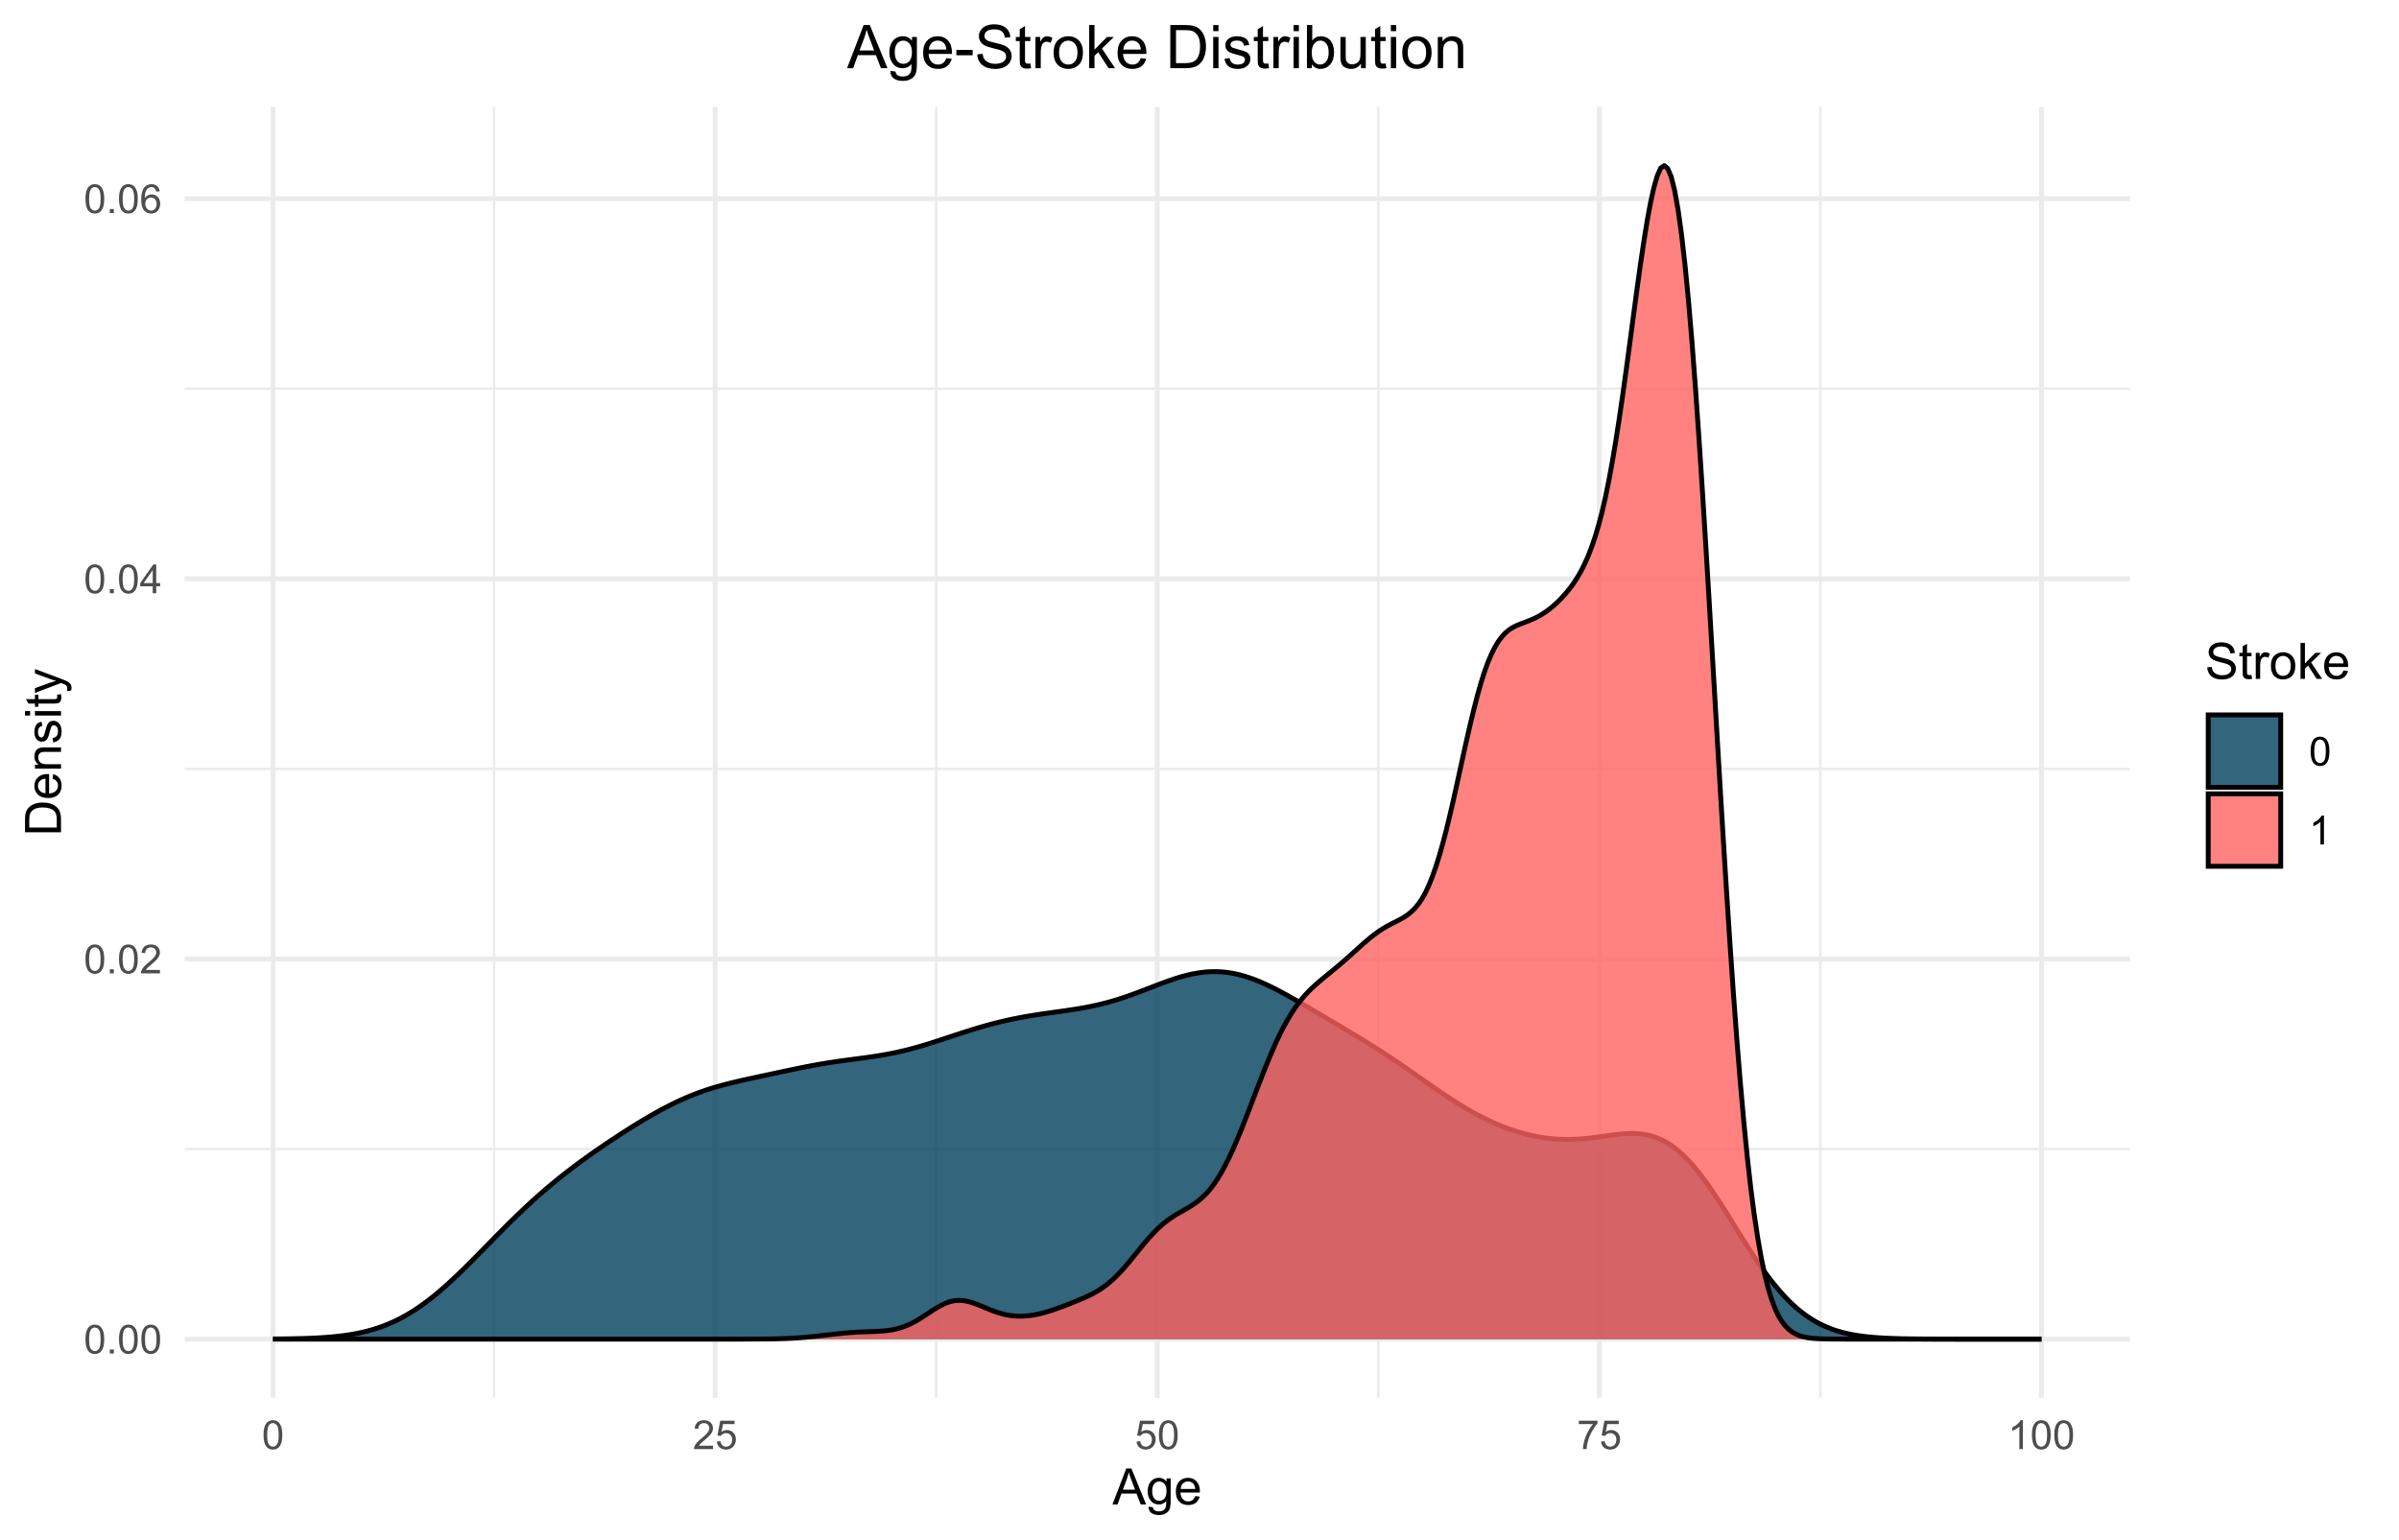 <?xml version="1.0" encoding="UTF-8"?>
<svg xmlns="http://www.w3.org/2000/svg" xmlns:xlink="http://www.w3.org/1999/xlink" width="525pt" height="337pt" viewBox="0 0 525 337" version="1.1">
<defs>
<g>
<symbol overflow="visible" id="glyph0-0">
<path style="stroke:none;" d="M 1.102 0 L 1.102 -5.5 L 5.5 -5.5 L 5.5 0 Z M 1.238 -0.137 L 5.363 -0.137 L 5.363 -5.363 L 1.238 -5.363 Z M 1.238 -0.137 "/>
</symbol>
<symbol overflow="visible" id="glyph0-1">
<path style="stroke:none;" d="M 0.367 -3.105 C 0.363 -3.848 0.438 -4.445 0.594 -4.902 C 0.742 -5.355 0.973 -5.707 1.277 -5.953 C 1.578 -6.199 1.957 -6.32 2.418 -6.324 C 2.754 -6.32 3.051 -6.254 3.309 -6.121 C 3.562 -5.984 3.773 -5.789 3.938 -5.531 C 4.102 -5.273 4.23 -4.961 4.328 -4.594 C 4.422 -4.227 4.469 -3.73 4.473 -3.105 C 4.469 -2.367 4.395 -1.77 4.242 -1.316 C 4.09 -0.859 3.863 -0.508 3.562 -0.262 C 3.258 -0.016 2.875 0.105 2.418 0.109 C 1.809 0.105 1.332 -0.109 0.988 -0.547 C 0.57 -1.066 0.363 -1.922 0.367 -3.105 Z M 1.16 -3.105 C 1.16 -2.07 1.281 -1.379 1.523 -1.039 C 1.766 -0.695 2.062 -0.527 2.418 -0.527 C 2.773 -0.527 3.074 -0.699 3.316 -1.043 C 3.559 -1.387 3.68 -2.074 3.68 -3.105 C 3.68 -4.145 3.559 -4.832 3.316 -5.172 C 3.074 -5.512 2.77 -5.684 2.41 -5.684 C 2.051 -5.684 1.77 -5.531 1.559 -5.234 C 1.293 -4.844 1.16 -4.137 1.16 -3.105 Z M 1.16 -3.105 "/>
</symbol>
<symbol overflow="visible" id="glyph0-2">
<path style="stroke:none;" d="M 0.801 0 L 0.801 -0.883 L 1.68 -0.883 L 1.68 0 Z M 0.801 0 "/>
</symbol>
<symbol overflow="visible" id="glyph0-3">
<path style="stroke:none;" d="M 4.43 -0.742 L 4.43 0 L 0.266 0 C 0.258 -0.188 0.289 -0.367 0.355 -0.539 C 0.461 -0.82 0.629 -1.098 0.863 -1.375 C 1.094 -1.648 1.434 -1.965 1.879 -2.328 C 2.562 -2.887 3.023 -3.332 3.266 -3.664 C 3.5 -3.988 3.621 -4.301 3.625 -4.594 C 3.621 -4.898 3.512 -5.156 3.297 -5.367 C 3.074 -5.578 2.789 -5.684 2.441 -5.684 C 2.066 -5.684 1.77 -5.57 1.547 -5.348 C 1.32 -5.125 1.207 -4.816 1.207 -4.422 L 0.414 -4.504 C 0.465 -5.094 0.668 -5.543 1.027 -5.855 C 1.379 -6.164 1.855 -6.32 2.457 -6.324 C 3.059 -6.32 3.539 -6.152 3.891 -5.82 C 4.242 -5.484 4.418 -5.07 4.422 -4.578 C 4.418 -4.32 4.367 -4.074 4.266 -3.832 C 4.164 -3.59 3.992 -3.332 3.754 -3.062 C 3.512 -2.793 3.113 -2.426 2.562 -1.957 C 2.094 -1.566 1.797 -1.301 1.664 -1.16 C 1.531 -1.02 1.422 -0.879 1.34 -0.742 Z M 4.43 -0.742 "/>
</symbol>
<symbol overflow="visible" id="glyph0-4">
<path style="stroke:none;" d="M 2.844 0 L 2.844 -1.508 L 0.113 -1.508 L 0.113 -2.219 L 2.988 -6.301 L 3.617 -6.301 L 3.617 -2.219 L 4.469 -2.219 L 4.469 -1.508 L 3.617 -1.508 L 3.617 0 Z M 2.844 -2.219 L 2.844 -5.059 L 0.871 -2.219 Z M 2.844 -2.219 "/>
</symbol>
<symbol overflow="visible" id="glyph0-5">
<path style="stroke:none;" d="M 4.379 -4.758 L 3.609 -4.695 C 3.539 -4.996 3.441 -5.219 3.316 -5.359 C 3.105 -5.574 2.848 -5.684 2.543 -5.688 C 2.297 -5.684 2.078 -5.617 1.895 -5.484 C 1.648 -5.305 1.457 -5.043 1.32 -4.703 C 1.176 -4.363 1.105 -3.879 1.102 -3.25 C 1.285 -3.531 1.512 -3.742 1.781 -3.879 C 2.051 -4.016 2.332 -4.082 2.629 -4.086 C 3.141 -4.082 3.578 -3.895 3.945 -3.516 C 4.305 -3.137 4.488 -2.645 4.492 -2.047 C 4.488 -1.648 4.402 -1.281 4.234 -0.941 C 4.062 -0.602 3.828 -0.34 3.531 -0.16 C 3.23 0.02 2.895 0.105 2.52 0.109 C 1.871 0.105 1.344 -0.129 0.941 -0.602 C 0.531 -1.074 0.328 -1.855 0.332 -2.949 C 0.328 -4.16 0.551 -5.047 1.004 -5.602 C 1.395 -6.082 1.926 -6.32 2.59 -6.324 C 3.086 -6.32 3.492 -6.184 3.809 -5.906 C 4.125 -5.629 4.312 -5.246 4.379 -4.758 Z M 1.219 -2.039 C 1.219 -1.773 1.273 -1.516 1.387 -1.273 C 1.5 -1.027 1.66 -0.844 1.863 -0.719 C 2.066 -0.59 2.277 -0.527 2.504 -0.527 C 2.828 -0.527 3.109 -0.656 3.348 -0.922 C 3.578 -1.184 3.695 -1.543 3.699 -2 C 3.695 -2.43 3.582 -2.773 3.352 -3.027 C 3.117 -3.273 2.824 -3.398 2.477 -3.402 C 2.121 -3.398 1.824 -3.273 1.582 -3.027 C 1.34 -2.773 1.219 -2.445 1.219 -2.039 Z M 1.219 -2.039 "/>
</symbol>
<symbol overflow="visible" id="glyph0-6">
<path style="stroke:none;" d="M 0.367 -1.648 L 1.176 -1.719 C 1.234 -1.32 1.375 -1.023 1.594 -0.824 C 1.812 -0.625 2.078 -0.527 2.391 -0.527 C 2.762 -0.527 3.074 -0.668 3.336 -0.949 C 3.59 -1.23 3.719 -1.602 3.723 -2.066 C 3.719 -2.504 3.594 -2.852 3.348 -3.109 C 3.098 -3.363 2.773 -3.492 2.375 -3.492 C 2.125 -3.492 1.902 -3.434 1.703 -3.32 C 1.5 -3.207 1.344 -3.062 1.23 -2.883 L 0.504 -2.977 L 1.113 -6.215 L 4.246 -6.215 L 4.246 -5.473 L 1.73 -5.473 L 1.391 -3.781 C 1.766 -4.039 2.164 -4.172 2.582 -4.176 C 3.129 -4.172 3.594 -3.98 3.973 -3.605 C 4.352 -3.223 4.539 -2.734 4.543 -2.137 C 4.539 -1.562 4.375 -1.07 4.043 -0.656 C 3.637 -0.148 3.086 0.105 2.391 0.109 C 1.816 0.105 1.348 -0.051 0.984 -0.371 C 0.621 -0.691 0.414 -1.117 0.367 -1.648 Z M 0.367 -1.648 "/>
</symbol>
<symbol overflow="visible" id="glyph0-7">
<path style="stroke:none;" d="M 0.418 -5.473 L 0.418 -6.219 L 4.496 -6.219 L 4.496 -5.617 C 4.09 -5.188 3.691 -4.621 3.301 -3.914 C 2.902 -3.203 2.602 -2.473 2.391 -1.73 C 2.234 -1.199 2.133 -0.625 2.094 0 L 1.297 0 C 1.305 -0.492 1.402 -1.09 1.59 -1.793 C 1.773 -2.496 2.043 -3.172 2.391 -3.824 C 2.738 -4.477 3.109 -5.027 3.504 -5.473 Z M 0.418 -5.473 "/>
</symbol>
<symbol overflow="visible" id="glyph0-8">
<path style="stroke:none;" d="M 3.277 0 L 2.504 0 L 2.504 -4.93 C 2.316 -4.75 2.074 -4.574 1.773 -4.395 C 1.469 -4.215 1.195 -4.082 0.957 -3.996 L 0.957 -4.742 C 1.387 -4.941 1.766 -5.188 2.09 -5.48 C 2.414 -5.77 2.645 -6.051 2.781 -6.324 L 3.277 -6.324 Z M 3.277 0 "/>
</symbol>
<symbol overflow="visible" id="glyph1-0">
<path style="stroke:none;" d="M 1.375 0 L 1.375 -6.875 L 6.875 -6.875 L 6.875 0 Z M 1.547 -0.172 L 6.703 -0.172 L 6.703 -6.703 L 1.547 -6.703 Z M 1.547 -0.172 "/>
</symbol>
<symbol overflow="visible" id="glyph1-1">
<path style="stroke:none;" d="M -0.016 0 L 3.008 -7.875 L 4.129 -7.875 L 7.352 0 L 6.164 0 L 5.246 -2.383 L 1.953 -2.383 L 1.09 0 Z M 2.258 -3.234 L 4.926 -3.234 L 4.102 -5.414 C 3.852 -6.074 3.664 -6.617 3.547 -7.047 C 3.441 -6.539 3.301 -6.039 3.121 -5.543 Z M 2.258 -3.234 "/>
</symbol>
<symbol overflow="visible" id="glyph1-2">
<path style="stroke:none;" d="M 0.547 0.473 L 1.488 0.613 C 1.527 0.898 1.637 1.109 1.816 1.246 C 2.055 1.422 2.379 1.512 2.797 1.516 C 3.242 1.512 3.59 1.422 3.832 1.246 C 4.074 1.062 4.238 0.812 4.328 0.492 C 4.379 0.297 4.402 -0.113 4.398 -0.746 C 3.973 -0.246 3.445 0 2.82 0 C 2.031 0 1.426 -0.281 1 -0.848 C 0.566 -1.41 0.352 -2.09 0.355 -2.883 C 0.352 -3.426 0.449 -3.926 0.648 -4.391 C 0.844 -4.848 1.129 -5.203 1.504 -5.457 C 1.875 -5.703 2.316 -5.828 2.824 -5.832 C 3.496 -5.828 4.051 -5.559 4.492 -5.016 L 4.492 -5.703 L 5.383 -5.703 L 5.383 -0.773 C 5.379 0.113 5.289 0.742 5.109 1.113 C 4.93 1.484 4.641 1.777 4.25 1.992 C 3.855 2.207 3.375 2.312 2.805 2.316 C 2.121 2.312 1.57 2.16 1.152 1.855 C 0.734 1.547 0.531 1.086 0.547 0.473 Z M 1.348 -2.953 C 1.348 -2.203 1.496 -1.656 1.793 -1.316 C 2.09 -0.969 2.461 -0.797 2.91 -0.801 C 3.352 -0.797 3.723 -0.969 4.027 -1.312 C 4.324 -1.656 4.477 -2.191 4.48 -2.922 C 4.477 -3.617 4.32 -4.145 4.016 -4.5 C 3.703 -4.852 3.332 -5.027 2.895 -5.031 C 2.465 -5.027 2.098 -4.852 1.797 -4.508 C 1.496 -4.156 1.348 -3.641 1.348 -2.953 Z M 1.348 -2.953 "/>
</symbol>
<symbol overflow="visible" id="glyph1-3">
<path style="stroke:none;" d="M 4.629 -1.836 L 5.629 -1.715 C 5.469 -1.125 5.176 -0.672 4.75 -0.352 C 4.324 -0.031 3.781 0.129 3.121 0.129 C 2.281 0.129 1.617 -0.125 1.133 -0.641 C 0.641 -1.152 0.398 -1.875 0.402 -2.805 C 0.398 -3.762 0.645 -4.504 1.145 -5.035 C 1.637 -5.562 2.277 -5.828 3.066 -5.832 C 3.824 -5.828 4.449 -5.57 4.934 -5.051 C 5.418 -4.531 5.66 -3.801 5.66 -2.863 C 5.66 -2.805 5.656 -2.719 5.656 -2.605 L 1.402 -2.605 C 1.434 -1.977 1.613 -1.496 1.934 -1.164 C 2.25 -0.828 2.645 -0.66 3.125 -0.664 C 3.477 -0.66 3.781 -0.754 4.031 -0.945 C 4.281 -1.129 4.48 -1.426 4.629 -1.836 Z M 1.457 -3.398 L 4.641 -3.398 C 4.598 -3.879 4.473 -4.238 4.273 -4.48 C 3.961 -4.852 3.562 -5.039 3.078 -5.039 C 2.629 -5.039 2.258 -4.891 1.957 -4.594 C 1.652 -4.297 1.484 -3.898 1.457 -3.398 Z M 1.457 -3.398 "/>
</symbol>
<symbol overflow="visible" id="glyph1-4">
<path style="stroke:none;" d="M 0.492 -2.531 L 1.477 -2.617 C 1.523 -2.219 1.629 -1.895 1.801 -1.645 C 1.969 -1.391 2.234 -1.188 2.594 -1.031 C 2.949 -0.875 3.352 -0.797 3.805 -0.801 C 4.195 -0.797 4.547 -0.855 4.855 -0.977 C 5.156 -1.094 5.383 -1.258 5.535 -1.465 C 5.68 -1.668 5.754 -1.891 5.758 -2.137 C 5.754 -2.383 5.684 -2.598 5.543 -2.785 C 5.398 -2.965 5.16 -3.121 4.836 -3.25 C 4.617 -3.332 4.148 -3.461 3.43 -3.633 C 2.703 -3.805 2.199 -3.969 1.914 -4.125 C 1.535 -4.32 1.254 -4.562 1.07 -4.859 C 0.887 -5.148 0.797 -5.477 0.797 -5.84 C 0.797 -6.234 0.906 -6.605 1.133 -6.953 C 1.355 -7.297 1.688 -7.559 2.121 -7.738 C 2.555 -7.914 3.035 -8.004 3.566 -8.008 C 4.148 -8.004 4.664 -7.91 5.109 -7.727 C 5.555 -7.535 5.898 -7.258 6.141 -6.895 C 6.379 -6.527 6.508 -6.113 6.527 -5.656 L 5.527 -5.582 C 5.469 -6.078 5.289 -6.453 4.98 -6.707 C 4.668 -6.961 4.211 -7.09 3.609 -7.09 C 2.977 -7.09 2.516 -6.973 2.23 -6.742 C 1.941 -6.512 1.797 -6.234 1.801 -5.906 C 1.797 -5.625 1.898 -5.391 2.105 -5.211 C 2.301 -5.023 2.824 -4.836 3.676 -4.648 C 4.52 -4.453 5.102 -4.289 5.418 -4.148 C 5.875 -3.934 6.215 -3.664 6.434 -3.344 C 6.652 -3.02 6.762 -2.645 6.762 -2.223 C 6.762 -1.801 6.641 -1.406 6.402 -1.039 C 6.16 -0.664 5.816 -0.379 5.367 -0.176 C 4.918 0.027 4.41 0.129 3.852 0.133 C 3.133 0.129 2.535 0.027 2.059 -0.176 C 1.574 -0.383 1.199 -0.695 0.926 -1.113 C 0.652 -1.531 0.508 -2.004 0.492 -2.531 Z M 0.492 -2.531 "/>
</symbol>
<symbol overflow="visible" id="glyph1-5">
<path style="stroke:none;" d="M 2.836 -0.863 L 2.977 -0.012 C 2.703 0.043 2.457 0.07 2.246 0.074 C 1.891 0.07 1.621 0.02 1.43 -0.09 C 1.234 -0.199 1.098 -0.348 1.02 -0.527 C 0.941 -0.707 0.902 -1.086 0.902 -1.672 L 0.902 -4.953 L 0.195 -4.953 L 0.195 -5.703 L 0.902 -5.703 L 0.902 -7.117 L 1.863 -7.695 L 1.863 -5.703 L 2.836 -5.703 L 2.836 -4.953 L 1.863 -4.953 L 1.863 -1.617 C 1.863 -1.34 1.879 -1.16 1.914 -1.086 C 1.945 -1.004 2 -0.941 2.078 -0.898 C 2.152 -0.848 2.262 -0.824 2.41 -0.828 C 2.516 -0.824 2.66 -0.836 2.836 -0.863 Z M 2.836 -0.863 "/>
</symbol>
<symbol overflow="visible" id="glyph1-6">
<path style="stroke:none;" d="M 0.715 0 L 0.715 -5.703 L 1.586 -5.703 L 1.586 -4.84 C 1.805 -5.242 2.008 -5.508 2.199 -5.637 C 2.383 -5.766 2.59 -5.828 2.82 -5.832 C 3.141 -5.828 3.473 -5.727 3.812 -5.523 L 3.48 -4.625 C 3.242 -4.762 3.004 -4.832 2.773 -4.836 C 2.555 -4.832 2.363 -4.77 2.199 -4.645 C 2.027 -4.516 1.91 -4.34 1.844 -4.113 C 1.73 -3.77 1.676 -3.391 1.68 -2.984 L 1.68 0 Z M 0.715 0 "/>
</symbol>
<symbol overflow="visible" id="glyph1-7">
<path style="stroke:none;" d="M 0.367 -2.852 C 0.363 -3.906 0.656 -4.688 1.246 -5.199 C 1.734 -5.617 2.332 -5.828 3.039 -5.832 C 3.82 -5.828 4.461 -5.574 4.961 -5.062 C 5.457 -4.547 5.707 -3.836 5.711 -2.934 C 5.707 -2.195 5.598 -1.617 5.379 -1.199 C 5.156 -0.777 4.832 -0.449 4.414 -0.219 C 3.992 0.016 3.535 0.129 3.039 0.129 C 2.238 0.129 1.594 -0.125 1.105 -0.637 C 0.609 -1.148 0.363 -1.887 0.367 -2.852 Z M 1.359 -2.852 C 1.359 -2.121 1.516 -1.574 1.836 -1.211 C 2.152 -0.844 2.555 -0.66 3.039 -0.664 C 3.516 -0.66 3.914 -0.844 4.234 -1.211 C 4.551 -1.574 4.711 -2.133 4.715 -2.883 C 4.711 -3.586 4.551 -4.117 4.234 -4.484 C 3.91 -4.844 3.512 -5.027 3.039 -5.031 C 2.555 -5.027 2.152 -4.848 1.836 -4.488 C 1.516 -4.129 1.359 -3.582 1.359 -2.852 Z M 1.359 -2.852 "/>
</symbol>
<symbol overflow="visible" id="glyph1-8">
<path style="stroke:none;" d="M 0.73 0 L 0.73 -7.875 L 1.695 -7.875 L 1.695 -3.383 L 3.984 -5.703 L 5.238 -5.703 L 3.055 -3.586 L 5.457 0 L 4.266 0 L 2.379 -2.918 L 1.695 -2.262 L 1.695 0 Z M 0.73 0 "/>
</symbol>
<symbol overflow="visible" id="glyph2-0">
<path style="stroke:none;" d="M 0 -1.375 L -6.875 -1.375 L -6.875 -6.875 L 0 -6.875 Z M -0.172 -1.547 L -0.172 -6.703 L -6.703 -6.703 L -6.703 -1.547 Z M -0.172 -1.547 "/>
</symbol>
<symbol overflow="visible" id="glyph2-1">
<path style="stroke:none;" d="M 0 -0.848 L -7.875 -0.848 L -7.875 -3.562 C -7.875 -4.172 -7.836 -4.637 -7.762 -4.965 C -7.656 -5.41 -7.469 -5.797 -7.195 -6.117 C -6.844 -6.531 -6.395 -6.84 -5.852 -7.051 C -5.301 -7.254 -4.676 -7.359 -3.98 -7.359 C -3.379 -7.359 -2.848 -7.289 -2.387 -7.148 C -1.922 -7.008 -1.543 -6.828 -1.242 -6.609 C -0.938 -6.391 -0.699 -6.152 -0.527 -5.895 C -0.355 -5.633 -0.223 -5.316 -0.133 -4.953 C -0.043 -4.586 0 -4.168 0 -3.691 Z M -0.93 -1.891 L -0.93 -3.57 C -0.926 -4.086 -0.973 -4.496 -1.074 -4.793 C -1.168 -5.09 -1.305 -5.324 -1.48 -5.5 C -1.727 -5.746 -2.059 -5.938 -2.477 -6.078 C -2.895 -6.211 -3.402 -6.281 -3.996 -6.285 C -4.816 -6.281 -5.449 -6.145 -5.895 -5.879 C -6.336 -5.605 -6.633 -5.277 -6.785 -4.895 C -6.891 -4.609 -6.941 -4.16 -6.945 -3.547 L -6.945 -1.891 Z M -0.93 -1.891 "/>
</symbol>
<symbol overflow="visible" id="glyph2-2">
<path style="stroke:none;" d="M -1.836 -4.629 L -1.715 -5.629 C -1.125 -5.469 -0.672 -5.176 -0.352 -4.75 C -0.031 -4.324 0.129 -3.781 0.129 -3.121 C 0.129 -2.281 -0.125 -1.617 -0.641 -1.133 C -1.152 -0.641 -1.875 -0.398 -2.805 -0.402 C -3.762 -0.398 -4.504 -0.645 -5.035 -1.145 C -5.562 -1.637 -5.828 -2.277 -5.832 -3.066 C -5.828 -3.824 -5.57 -4.449 -5.051 -4.934 C -4.531 -5.418 -3.801 -5.66 -2.863 -5.66 C -2.805 -5.66 -2.719 -5.656 -2.605 -5.656 L -2.605 -1.402 C -1.977 -1.434 -1.496 -1.613 -1.164 -1.934 C -0.828 -2.25 -0.66 -2.645 -0.664 -3.125 C -0.66 -3.477 -0.754 -3.781 -0.941 -4.031 C -1.125 -4.281 -1.422 -4.48 -1.836 -4.629 Z M -3.398 -1.457 L -3.398 -4.641 C -3.879 -4.598 -4.238 -4.473 -4.48 -4.273 C -4.852 -3.961 -5.039 -3.562 -5.039 -3.078 C -5.039 -2.629 -4.891 -2.258 -4.594 -1.957 C -4.297 -1.652 -3.898 -1.484 -3.398 -1.457 Z M -3.398 -1.457 "/>
</symbol>
<symbol overflow="visible" id="glyph2-3">
<path style="stroke:none;" d="M 0 -0.727 L -5.703 -0.727 L -5.703 -1.594 L -4.895 -1.594 C -5.516 -2.012 -5.828 -2.617 -5.832 -3.41 C -5.828 -3.754 -5.766 -4.066 -5.645 -4.355 C -5.52 -4.641 -5.359 -4.859 -5.16 -5.004 C -4.957 -5.145 -4.719 -5.242 -4.445 -5.305 C -4.266 -5.336 -3.953 -5.355 -3.508 -5.359 L 0 -5.359 L 0 -4.395 L -3.469 -4.395 C -3.863 -4.395 -4.156 -4.355 -4.352 -4.281 C -4.543 -4.203 -4.699 -4.07 -4.82 -3.879 C -4.934 -3.688 -4.992 -3.461 -4.996 -3.207 C -4.992 -2.793 -4.859 -2.438 -4.602 -2.141 C -4.336 -1.836 -3.844 -1.688 -3.117 -1.691 L 0 -1.691 Z M 0 -0.727 "/>
</symbol>
<symbol overflow="visible" id="glyph2-4">
<path style="stroke:none;" d="M -1.703 -0.34 L -1.852 -1.293 C -1.469 -1.344 -1.172 -1.492 -0.969 -1.742 C -0.762 -1.984 -0.66 -2.328 -0.664 -2.773 C -0.66 -3.211 -0.75 -3.539 -0.934 -3.758 C -1.113 -3.969 -1.328 -4.078 -1.574 -4.082 C -1.789 -4.078 -1.961 -3.984 -2.09 -3.797 C -2.172 -3.664 -2.281 -3.332 -2.418 -2.809 C -2.594 -2.098 -2.75 -1.609 -2.883 -1.336 C -3.012 -1.062 -3.191 -0.852 -3.422 -0.711 C -3.652 -0.566 -3.906 -0.496 -4.188 -0.5 C -4.441 -0.496 -4.676 -0.555 -4.895 -0.672 C -5.105 -0.785 -5.289 -0.945 -5.438 -1.148 C -5.547 -1.297 -5.637 -1.5 -5.715 -1.762 C -5.789 -2.02 -5.828 -2.301 -5.832 -2.602 C -5.828 -3.047 -5.766 -3.438 -5.637 -3.777 C -5.508 -4.113 -5.332 -4.363 -5.113 -4.527 C -4.891 -4.688 -4.598 -4.797 -4.234 -4.859 L -4.102 -3.914 C -4.395 -3.871 -4.621 -3.746 -4.789 -3.543 C -4.953 -3.336 -5.039 -3.043 -5.039 -2.668 C -5.039 -2.223 -4.965 -1.906 -4.816 -1.719 C -4.668 -1.523 -4.496 -1.43 -4.301 -1.434 C -4.176 -1.43 -4.062 -1.469 -3.965 -1.551 C -3.859 -1.629 -3.773 -1.754 -3.707 -1.922 C -3.668 -2.016 -3.586 -2.301 -3.461 -2.777 C -3.273 -3.461 -3.121 -3.938 -3.008 -4.207 C -2.891 -4.477 -2.723 -4.688 -2.5 -4.844 C -2.277 -4.996 -2.004 -5.074 -1.676 -5.074 C -1.352 -5.074 -1.047 -4.98 -0.766 -4.793 C -0.48 -4.605 -0.262 -4.332 -0.105 -3.98 C 0.051 -3.621 0.129 -3.223 0.129 -2.777 C 0.129 -2.035 -0.023 -1.469 -0.332 -1.082 C -0.641 -0.691 -1.098 -0.445 -1.703 -0.34 Z M -1.703 -0.34 "/>
</symbol>
<symbol overflow="visible" id="glyph2-5">
<path style="stroke:none;" d="M -6.762 -0.73 L -7.875 -0.73 L -7.875 -1.699 L -6.762 -1.699 Z M 0 -0.73 L -5.703 -0.73 L -5.703 -1.699 L 0 -1.695 Z M 0 -0.73 "/>
</symbol>
<symbol overflow="visible" id="glyph2-6">
<path style="stroke:none;" d="M -0.863 -2.836 L -0.012 -2.977 C 0.043 -2.703 0.07 -2.457 0.074 -2.246 C 0.07 -1.891 0.02 -1.621 -0.09 -1.43 C -0.199 -1.234 -0.348 -1.098 -0.527 -1.02 C -0.707 -0.941 -1.086 -0.902 -1.672 -0.902 L -4.953 -0.902 L -4.953 -0.195 L -5.703 -0.195 L -5.703 -0.902 L -7.117 -0.902 L -7.695 -1.863 L -5.703 -1.863 L -5.703 -2.836 L -4.953 -2.836 L -4.953 -1.863 L -1.617 -1.863 C -1.34 -1.863 -1.16 -1.879 -1.082 -1.914 C -1 -1.945 -0.938 -2 -0.895 -2.078 C -0.848 -2.152 -0.824 -2.262 -0.828 -2.41 C -0.824 -2.516 -0.836 -2.66 -0.863 -2.836 Z M -0.863 -2.836 "/>
</symbol>
<symbol overflow="visible" id="glyph2-7">
<path style="stroke:none;" d="M 2.195 -0.684 L 1.289 -0.574 C 1.344 -0.785 1.371 -0.969 1.375 -1.129 C 1.371 -1.34 1.336 -1.512 1.266 -1.641 C 1.195 -1.77 1.094 -1.875 0.969 -1.961 C 0.867 -2.02 0.629 -2.117 0.246 -2.258 C 0.191 -2.27 0.113 -2.301 0.012 -2.344 L -5.703 -0.176 L -5.703 -1.219 L -2.402 -2.406 C -1.98 -2.559 -1.539 -2.695 -1.078 -2.82 C -1.523 -2.926 -1.957 -3.059 -2.379 -3.219 L -5.703 -4.438 L -5.703 -5.402 L 0.098 -3.234 C 0.719 -3 1.148 -2.816 1.391 -2.691 C 1.707 -2.516 1.941 -2.32 2.094 -2.098 C 2.238 -1.875 2.312 -1.609 2.316 -1.305 C 2.312 -1.117 2.273 -0.91 2.195 -0.684 Z M 2.195 -0.684 "/>
</symbol>
<symbol overflow="visible" id="glyph3-0">
<path style="stroke:none;" d="M 1.648 0 L 1.648 -8.25 L 8.25 -8.25 L 8.25 0 Z M 1.855 -0.207 L 8.043 -0.207 L 8.043 -8.043 L 1.855 -8.043 Z M 1.855 -0.207 "/>
</symbol>
<symbol overflow="visible" id="glyph3-1">
<path style="stroke:none;" d="M -0.02 0 L 3.609 -9.449 L 4.957 -9.449 L 8.824 0 L 7.398 0 L 6.297 -2.863 L 2.348 -2.863 L 1.309 0 Z M 2.707 -3.879 L 5.91 -3.879 L 4.926 -6.496 C 4.621 -7.289 4.398 -7.941 4.254 -8.457 C 4.133 -7.848 3.961 -7.246 3.746 -6.652 Z M 2.707 -3.879 "/>
</symbol>
<symbol overflow="visible" id="glyph3-2">
<path style="stroke:none;" d="M 0.656 0.566 L 1.785 0.734 C 1.828 1.078 1.961 1.332 2.18 1.496 C 2.465 1.707 2.855 1.816 3.359 1.816 C 3.891 1.816 4.305 1.707 4.602 1.492 C 4.891 1.277 5.09 0.977 5.195 0.594 C 5.254 0.352 5.281 -0.141 5.277 -0.895 C 4.77 -0.297 4.137 0 3.383 0 C 2.438 0 1.711 -0.336 1.199 -1.016 C 0.68 -1.691 0.422 -2.508 0.426 -3.461 C 0.422 -4.113 0.539 -4.715 0.777 -5.27 C 1.012 -5.816 1.355 -6.242 1.805 -6.547 C 2.254 -6.844 2.781 -6.996 3.391 -7 C 4.195 -6.996 4.859 -6.668 5.387 -6.02 L 5.387 -6.844 L 6.457 -6.844 L 6.457 -0.93 C 6.457 0.137 6.348 0.891 6.133 1.336 C 5.914 1.781 5.57 2.133 5.102 2.391 C 4.629 2.648 4.051 2.777 3.363 2.777 C 2.547 2.777 1.887 2.594 1.387 2.227 C 0.883 1.859 0.641 1.305 0.656 0.566 Z M 1.617 -3.547 C 1.617 -2.645 1.793 -1.988 2.152 -1.578 C 2.504 -1.164 2.953 -0.961 3.492 -0.961 C 4.023 -0.961 4.469 -1.164 4.832 -1.574 C 5.191 -1.984 5.371 -2.629 5.375 -3.508 C 5.371 -4.34 5.188 -4.969 4.816 -5.398 C 4.445 -5.82 3.996 -6.035 3.473 -6.039 C 2.953 -6.035 2.516 -5.824 2.156 -5.41 C 1.797 -4.988 1.617 -4.367 1.617 -3.547 Z M 1.617 -3.547 "/>
</symbol>
<symbol overflow="visible" id="glyph3-3">
<path style="stroke:none;" d="M 5.555 -2.203 L 6.754 -2.055 C 6.562 -1.352 6.211 -0.809 5.703 -0.422 C 5.188 -0.039 4.535 0.152 3.746 0.156 C 2.738 0.152 1.945 -0.152 1.363 -0.77 C 0.773 -1.383 0.48 -2.25 0.484 -3.363 C 0.48 -4.516 0.777 -5.41 1.371 -6.047 C 1.965 -6.68 2.734 -6.996 3.68 -7 C 4.594 -6.996 5.34 -6.684 5.922 -6.062 C 6.5 -5.438 6.789 -4.562 6.793 -3.434 C 6.789 -3.363 6.789 -3.258 6.785 -3.125 L 1.684 -3.125 C 1.723 -2.371 1.938 -1.797 2.32 -1.398 C 2.703 -0.996 3.18 -0.797 3.75 -0.801 C 4.176 -0.797 4.539 -0.906 4.84 -1.133 C 5.141 -1.352 5.379 -1.711 5.555 -2.203 Z M 1.746 -4.078 L 5.57 -4.078 C 5.516 -4.656 5.367 -5.086 5.129 -5.375 C 4.758 -5.82 4.281 -6.047 3.691 -6.047 C 3.16 -6.047 2.711 -5.867 2.348 -5.512 C 1.984 -5.152 1.785 -4.676 1.746 -4.078 Z M 1.746 -4.078 "/>
</symbol>
<symbol overflow="visible" id="glyph3-4">
<path style="stroke:none;" d="M 0.418 -2.836 L 0.418 -4.004 L 3.984 -4.004 L 3.984 -2.836 Z M 0.418 -2.836 "/>
</symbol>
<symbol overflow="visible" id="glyph3-5">
<path style="stroke:none;" d="M 0.594 -3.035 L 1.773 -3.141 C 1.824 -2.664 1.953 -2.273 2.16 -1.973 C 2.363 -1.668 2.68 -1.422 3.113 -1.238 C 3.539 -1.051 4.023 -0.961 4.562 -0.961 C 5.035 -0.961 5.457 -1.031 5.824 -1.172 C 6.191 -1.312 6.461 -1.504 6.641 -1.754 C 6.816 -1.996 6.906 -2.27 6.91 -2.566 C 6.906 -2.863 6.82 -3.121 6.652 -3.34 C 6.477 -3.559 6.195 -3.742 5.801 -3.898 C 5.547 -3.992 4.984 -4.148 4.117 -4.359 C 3.246 -4.566 2.637 -4.762 2.293 -4.949 C 1.84 -5.184 1.504 -5.477 1.285 -5.828 C 1.059 -6.176 0.949 -6.57 0.953 -7.008 C 0.949 -7.484 1.086 -7.93 1.359 -8.344 C 1.629 -8.758 2.023 -9.07 2.543 -9.285 C 3.062 -9.5 3.641 -9.609 4.281 -9.609 C 4.98 -9.609 5.598 -9.496 6.133 -9.27 C 6.664 -9.043 7.074 -8.711 7.363 -8.273 C 7.648 -7.836 7.805 -7.34 7.832 -6.785 L 6.633 -6.695 C 6.566 -7.293 6.348 -7.746 5.977 -8.051 C 5.605 -8.355 5.055 -8.508 4.332 -8.508 C 3.57 -8.508 3.02 -8.367 2.676 -8.09 C 2.328 -7.812 2.156 -7.48 2.16 -7.09 C 2.156 -6.75 2.277 -6.469 2.527 -6.25 C 2.762 -6.027 3.391 -5.805 4.41 -5.578 C 5.426 -5.348 6.125 -5.145 6.504 -4.977 C 7.051 -4.719 7.453 -4.398 7.719 -4.012 C 7.977 -3.621 8.109 -3.172 8.113 -2.668 C 8.109 -2.16 7.965 -1.688 7.68 -1.246 C 7.391 -0.797 6.977 -0.449 6.441 -0.207 C 5.898 0.039 5.293 0.156 4.621 0.16 C 3.766 0.156 3.051 0.035 2.473 -0.211 C 1.895 -0.461 1.438 -0.836 1.109 -1.336 C 0.777 -1.836 0.605 -2.402 0.594 -3.035 Z M 0.594 -3.035 "/>
</symbol>
<symbol overflow="visible" id="glyph3-6">
<path style="stroke:none;" d="M 3.402 -1.039 L 3.57 -0.012 C 3.242 0.055 2.953 0.086 2.695 0.09 C 2.273 0.086 1.945 0.023 1.715 -0.109 C 1.48 -0.238 1.316 -0.414 1.223 -0.633 C 1.125 -0.852 1.078 -1.309 1.082 -2.004 L 1.082 -5.941 L 0.23 -5.941 L 0.23 -6.844 L 1.082 -6.844 L 1.082 -8.539 L 2.238 -9.234 L 2.238 -6.844 L 3.402 -6.844 L 3.402 -5.941 L 2.238 -5.941 L 2.238 -1.941 C 2.238 -1.605 2.258 -1.395 2.297 -1.301 C 2.336 -1.207 2.402 -1.129 2.496 -1.074 C 2.59 -1.016 2.723 -0.988 2.895 -0.992 C 3.02 -0.988 3.188 -1.004 3.402 -1.039 Z M 3.402 -1.039 "/>
</symbol>
<symbol overflow="visible" id="glyph3-7">
<path style="stroke:none;" d="M 0.855 0 L 0.855 -6.844 L 1.902 -6.844 L 1.902 -5.809 C 2.164 -6.289 2.41 -6.609 2.637 -6.766 C 2.863 -6.918 3.109 -6.996 3.383 -7 C 3.77 -6.996 4.168 -6.871 4.578 -6.625 L 4.176 -5.551 C 3.891 -5.715 3.605 -5.801 3.324 -5.801 C 3.066 -5.801 2.84 -5.723 2.641 -5.57 C 2.438 -5.418 2.293 -5.207 2.211 -4.938 C 2.078 -4.523 2.016 -4.07 2.016 -3.582 L 2.016 0 Z M 0.855 0 "/>
</symbol>
<symbol overflow="visible" id="glyph3-8">
<path style="stroke:none;" d="M 0.438 -3.422 C 0.434 -4.688 0.785 -5.625 1.496 -6.238 C 2.082 -6.742 2.801 -6.996 3.648 -7 C 4.586 -6.996 5.355 -6.688 5.953 -6.074 C 6.551 -5.453 6.848 -4.602 6.852 -3.52 C 6.848 -2.637 6.715 -1.945 6.453 -1.441 C 6.188 -0.934 5.805 -0.539 5.301 -0.262 C 4.793 0.016 4.242 0.152 3.648 0.156 C 2.688 0.152 1.914 -0.152 1.324 -0.766 C 0.73 -1.379 0.434 -2.266 0.438 -3.422 Z M 1.629 -3.422 C 1.629 -2.547 1.82 -1.891 2.203 -1.453 C 2.586 -1.016 3.066 -0.797 3.648 -0.801 C 4.223 -0.797 4.703 -1.016 5.086 -1.457 C 5.469 -1.891 5.66 -2.559 5.66 -3.461 C 5.66 -4.305 5.465 -4.945 5.082 -5.383 C 4.691 -5.816 4.215 -6.035 3.648 -6.039 C 3.066 -6.035 2.586 -5.816 2.203 -5.387 C 1.82 -4.949 1.629 -4.297 1.629 -3.422 Z M 1.629 -3.422 "/>
</symbol>
<symbol overflow="visible" id="glyph3-9">
<path style="stroke:none;" d="M 0.875 0 L 0.875 -9.449 L 2.035 -9.449 L 2.035 -4.062 L 4.781 -6.844 L 6.285 -6.844 L 3.668 -4.305 L 6.547 0 L 5.117 0 L 2.855 -3.5 L 2.035 -2.715 L 2.035 0 Z M 0.875 0 "/>
</symbol>
<symbol overflow="visible" id="glyph3-10">
<path style="stroke:none;" d=""/>
</symbol>
<symbol overflow="visible" id="glyph3-11">
<path style="stroke:none;" d="M 1.02 0 L 1.02 -9.449 L 4.273 -9.449 C 5.004 -9.445 5.566 -9.398 5.957 -9.312 C 6.492 -9.184 6.953 -8.961 7.34 -8.637 C 7.836 -8.215 8.207 -7.676 8.457 -7.02 C 8.699 -6.363 8.824 -5.613 8.828 -4.777 C 8.824 -4.055 8.742 -3.418 8.578 -2.867 C 8.41 -2.309 8.195 -1.852 7.934 -1.492 C 7.668 -1.129 7.379 -0.844 7.07 -0.633 C 6.758 -0.422 6.383 -0.262 5.945 -0.16 C 5.504 -0.051 5 0 4.43 0 Z M 2.27 -1.113 L 4.285 -1.113 C 4.902 -1.113 5.391 -1.172 5.75 -1.289 C 6.102 -1.406 6.387 -1.566 6.602 -1.777 C 6.895 -2.07 7.125 -2.469 7.289 -2.973 C 7.453 -3.473 7.535 -4.082 7.539 -4.797 C 7.535 -5.781 7.371 -6.539 7.051 -7.074 C 6.723 -7.602 6.332 -7.957 5.871 -8.141 C 5.535 -8.266 4.996 -8.332 4.254 -8.332 L 2.27 -8.332 Z M 2.27 -1.113 "/>
</symbol>
<symbol overflow="visible" id="glyph3-12">
<path style="stroke:none;" d="M 0.875 -8.113 L 0.875 -9.449 L 2.035 -9.449 L 2.035 -8.113 Z M 0.875 0 L 0.875 -6.844 L 2.035 -6.844 L 2.035 0 Z M 0.875 0 "/>
</symbol>
<symbol overflow="visible" id="glyph3-13">
<path style="stroke:none;" d="M 0.406 -2.043 L 1.555 -2.223 C 1.613 -1.762 1.793 -1.41 2.09 -1.168 C 2.383 -0.918 2.793 -0.797 3.324 -0.801 C 3.855 -0.797 4.254 -0.906 4.512 -1.125 C 4.77 -1.34 4.898 -1.594 4.898 -1.887 C 4.898 -2.148 4.785 -2.355 4.559 -2.508 C 4.398 -2.609 4 -2.738 3.371 -2.898 C 2.516 -3.113 1.926 -3.301 1.602 -3.457 C 1.27 -3.613 1.02 -3.828 0.852 -4.105 C 0.68 -4.383 0.598 -4.691 0.598 -5.027 C 0.598 -5.332 0.668 -5.613 0.809 -5.875 C 0.949 -6.133 1.137 -6.348 1.379 -6.523 C 1.555 -6.652 1.801 -6.766 2.117 -6.859 C 2.426 -6.949 2.762 -6.996 3.121 -7 C 3.656 -6.996 4.129 -6.918 4.535 -6.766 C 4.941 -6.609 5.238 -6.398 5.434 -6.137 C 5.621 -5.871 5.754 -5.52 5.832 -5.078 L 4.699 -4.926 C 4.645 -5.273 4.492 -5.547 4.25 -5.75 C 4 -5.945 3.652 -6.047 3.203 -6.047 C 2.668 -6.047 2.289 -5.957 2.062 -5.781 C 1.836 -5.602 1.723 -5.395 1.723 -5.164 C 1.723 -5.008 1.77 -4.875 1.863 -4.758 C 1.957 -4.633 2.105 -4.527 2.309 -4.445 C 2.422 -4.402 2.762 -4.305 3.332 -4.152 C 4.148 -3.93 4.719 -3.75 5.047 -3.609 C 5.367 -3.469 5.625 -3.266 5.812 -3.004 C 5.996 -2.734 6.086 -2.402 6.09 -2.012 C 6.086 -1.621 5.973 -1.258 5.75 -0.918 C 5.523 -0.574 5.199 -0.309 4.773 -0.125 C 4.348 0.062 3.867 0.152 3.332 0.156 C 2.441 0.152 1.762 -0.031 1.297 -0.398 C 0.828 -0.766 0.531 -1.312 0.406 -2.043 Z M 0.406 -2.043 "/>
</symbol>
<symbol overflow="visible" id="glyph3-14">
<path style="stroke:none;" d="M 1.941 0 L 0.863 0 L 0.863 -9.449 L 2.023 -9.449 L 2.023 -6.078 C 2.508 -6.688 3.133 -6.996 3.898 -7 C 4.316 -6.996 4.715 -6.91 5.094 -6.746 C 5.469 -6.574 5.781 -6.336 6.023 -6.031 C 6.266 -5.719 6.453 -5.348 6.594 -4.918 C 6.727 -4.48 6.797 -4.02 6.801 -3.527 C 6.797 -2.352 6.508 -1.441 5.93 -0.805 C 5.348 -0.164 4.648 0.152 3.84 0.156 C 3.027 0.152 2.395 -0.184 1.941 -0.855 Z M 1.926 -3.473 C 1.922 -2.648 2.035 -2.055 2.262 -1.695 C 2.625 -1.094 3.117 -0.797 3.746 -0.801 C 4.246 -0.797 4.684 -1.016 5.059 -1.461 C 5.426 -1.898 5.613 -2.555 5.613 -3.43 C 5.613 -4.32 5.434 -4.98 5.082 -5.406 C 4.723 -5.832 4.297 -6.047 3.797 -6.047 C 3.289 -6.047 2.848 -5.824 2.48 -5.383 C 2.105 -4.941 1.922 -4.305 1.926 -3.473 Z M 1.926 -3.473 "/>
</symbol>
<symbol overflow="visible" id="glyph3-15">
<path style="stroke:none;" d="M 5.355 0 L 5.355 -1.004 C 4.824 -0.23 4.098 0.152 3.184 0.156 C 2.777 0.152 2.402 0.078 2.051 -0.074 C 1.699 -0.227 1.438 -0.422 1.273 -0.66 C 1.102 -0.891 0.984 -1.176 0.914 -1.52 C 0.867 -1.746 0.844 -2.109 0.844 -2.605 L 0.844 -6.844 L 2.004 -6.844 L 2.004 -3.047 C 2.004 -2.441 2.027 -2.031 2.074 -1.824 C 2.145 -1.516 2.297 -1.277 2.539 -1.105 C 2.773 -0.93 3.066 -0.844 3.414 -0.844 C 3.762 -0.844 4.09 -0.93 4.395 -1.109 C 4.699 -1.285 4.914 -1.531 5.043 -1.84 C 5.168 -2.145 5.23 -2.59 5.234 -3.176 L 5.234 -6.844 L 6.395 -6.844 L 6.395 0 Z M 5.355 0 "/>
</symbol>
<symbol overflow="visible" id="glyph3-16">
<path style="stroke:none;" d="M 0.871 0 L 0.871 -6.844 L 1.914 -6.844 L 1.914 -5.871 C 2.414 -6.621 3.141 -6.996 4.094 -7 C 4.504 -6.996 4.883 -6.922 5.23 -6.777 C 5.574 -6.625 5.832 -6.43 6.008 -6.191 C 6.176 -5.949 6.297 -5.664 6.367 -5.336 C 6.41 -5.121 6.434 -4.746 6.434 -4.207 L 6.434 0 L 5.273 0 L 5.273 -4.164 C 5.273 -4.633 5.227 -4.984 5.137 -5.223 C 5.043 -5.453 4.883 -5.641 4.656 -5.781 C 4.426 -5.918 4.156 -5.988 3.848 -5.992 C 3.352 -5.988 2.926 -5.832 2.566 -5.523 C 2.207 -5.207 2.027 -4.613 2.031 -3.738 L 2.031 0 Z M 0.871 0 "/>
</symbol>
</g>
<clipPath id="clip1">
  <path d="M 40.402 251 L 466.102 251 L 466.102 252 L 40.402 252 Z M 40.402 251 "/>
</clipPath>
<clipPath id="clip2">
  <path d="M 40.402 168 L 466.102 168 L 466.102 169 L 40.402 169 Z M 40.402 168 "/>
</clipPath>
<clipPath id="clip3">
  <path d="M 40.402 84 L 466.102 84 L 466.102 86 L 40.402 86 Z M 40.402 84 "/>
</clipPath>
<clipPath id="clip4">
  <path d="M 107 23.406 L 109 23.406 L 109 305.926 L 107 305.926 Z M 107 23.406 "/>
</clipPath>
<clipPath id="clip5">
  <path d="M 204 23.406 L 206 23.406 L 206 305.926 L 204 305.926 Z M 204 23.406 "/>
</clipPath>
<clipPath id="clip6">
  <path d="M 301 23.406 L 302 23.406 L 302 305.926 L 301 305.926 Z M 301 23.406 "/>
</clipPath>
<clipPath id="clip7">
  <path d="M 398 23.406 L 399 23.406 L 399 305.926 L 398 305.926 Z M 398 23.406 "/>
</clipPath>
<clipPath id="clip8">
  <path d="M 40.402 292 L 466.102 292 L 466.102 294 L 40.402 294 Z M 40.402 292 "/>
</clipPath>
<clipPath id="clip9">
  <path d="M 40.402 209 L 466.102 209 L 466.102 211 L 40.402 211 Z M 40.402 209 "/>
</clipPath>
<clipPath id="clip10">
  <path d="M 40.402 126 L 466.102 126 L 466.102 128 L 40.402 128 Z M 40.402 126 "/>
</clipPath>
<clipPath id="clip11">
  <path d="M 40.402 42 L 466.102 42 L 466.102 45 L 40.402 45 Z M 40.402 42 "/>
</clipPath>
<clipPath id="clip12">
  <path d="M 59 23.406 L 61 23.406 L 61 305.926 L 59 305.926 Z M 59 23.406 "/>
</clipPath>
<clipPath id="clip13">
  <path d="M 155 23.406 L 158 23.406 L 158 305.926 L 155 305.926 Z M 155 23.406 "/>
</clipPath>
<clipPath id="clip14">
  <path d="M 252 23.406 L 254 23.406 L 254 305.926 L 252 305.926 Z M 252 23.406 "/>
</clipPath>
<clipPath id="clip15">
  <path d="M 349 23.406 L 351 23.406 L 351 305.926 L 349 305.926 Z M 349 23.406 "/>
</clipPath>
<clipPath id="clip16">
  <path d="M 446 23.406 L 448 23.406 L 448 305.926 L 446 305.926 Z M 446 23.406 "/>
</clipPath>
</defs>
<g id="surface1">
<rect x="0" y="0" width="525" height="337" style="fill:rgb(100%,100%,100%);fill-opacity:1;stroke:none;"/>
<g clip-path="url(#clip1)" clip-rule="nonzero">
<path style="fill:none;stroke-width:0.533;stroke-linecap:butt;stroke-linejoin:round;stroke:rgb(92.157%,92.157%,92.157%);stroke-opacity:1;stroke-miterlimit:10;" d="M 40.402 251.484 L 466.102 251.484 "/>
</g>
<g clip-path="url(#clip2)" clip-rule="nonzero">
<path style="fill:none;stroke-width:0.533;stroke-linecap:butt;stroke-linejoin:round;stroke:rgb(92.157%,92.157%,92.157%);stroke-opacity:1;stroke-miterlimit:10;" d="M 40.402 168.281 L 466.102 168.281 "/>
</g>
<g clip-path="url(#clip3)" clip-rule="nonzero">
<path style="fill:none;stroke-width:0.533;stroke-linecap:butt;stroke-linejoin:round;stroke:rgb(92.157%,92.157%,92.157%);stroke-opacity:1;stroke-miterlimit:10;" d="M 40.402 85.082 L 466.102 85.082 "/>
</g>
<g clip-path="url(#clip4)" clip-rule="nonzero">
<path style="fill:none;stroke-width:0.533;stroke-linecap:butt;stroke-linejoin:round;stroke:rgb(92.157%,92.157%,92.157%);stroke-opacity:1;stroke-miterlimit:10;" d="M 108.129 305.926 L 108.129 23.406 "/>
</g>
<g clip-path="url(#clip5)" clip-rule="nonzero">
<path style="fill:none;stroke-width:0.533;stroke-linecap:butt;stroke-linejoin:round;stroke:rgb(92.157%,92.157%,92.157%);stroke-opacity:1;stroke-miterlimit:10;" d="M 204.879 305.926 L 204.879 23.406 "/>
</g>
<g clip-path="url(#clip6)" clip-rule="nonzero">
<path style="fill:none;stroke-width:0.533;stroke-linecap:butt;stroke-linejoin:round;stroke:rgb(92.157%,92.157%,92.157%);stroke-opacity:1;stroke-miterlimit:10;" d="M 301.629 305.926 L 301.629 23.406 "/>
</g>
<g clip-path="url(#clip7)" clip-rule="nonzero">
<path style="fill:none;stroke-width:0.533;stroke-linecap:butt;stroke-linejoin:round;stroke:rgb(92.157%,92.157%,92.157%);stroke-opacity:1;stroke-miterlimit:10;" d="M 398.379 305.926 L 398.379 23.406 "/>
</g>
<g clip-path="url(#clip8)" clip-rule="nonzero">
<path style="fill:none;stroke-width:1.067;stroke-linecap:butt;stroke-linejoin:round;stroke:rgb(92.157%,92.157%,92.157%);stroke-opacity:1;stroke-miterlimit:10;" d="M 40.402 293.086 L 466.102 293.086 "/>
</g>
<g clip-path="url(#clip9)" clip-rule="nonzero">
<path style="fill:none;stroke-width:1.067;stroke-linecap:butt;stroke-linejoin:round;stroke:rgb(92.157%,92.157%,92.157%);stroke-opacity:1;stroke-miterlimit:10;" d="M 40.402 209.883 L 466.102 209.883 "/>
</g>
<g clip-path="url(#clip10)" clip-rule="nonzero">
<path style="fill:none;stroke-width:1.067;stroke-linecap:butt;stroke-linejoin:round;stroke:rgb(92.157%,92.157%,92.157%);stroke-opacity:1;stroke-miterlimit:10;" d="M 40.402 126.684 L 466.102 126.684 "/>
</g>
<g clip-path="url(#clip11)" clip-rule="nonzero">
<path style="fill:none;stroke-width:1.067;stroke-linecap:butt;stroke-linejoin:round;stroke:rgb(92.157%,92.157%,92.157%);stroke-opacity:1;stroke-miterlimit:10;" d="M 40.402 43.48 L 466.102 43.48 "/>
</g>
<g clip-path="url(#clip12)" clip-rule="nonzero">
<path style="fill:none;stroke-width:1.067;stroke-linecap:butt;stroke-linejoin:round;stroke:rgb(92.157%,92.157%,92.157%);stroke-opacity:1;stroke-miterlimit:10;" d="M 59.754 305.926 L 59.754 23.406 "/>
</g>
<g clip-path="url(#clip13)" clip-rule="nonzero">
<path style="fill:none;stroke-width:1.067;stroke-linecap:butt;stroke-linejoin:round;stroke:rgb(92.157%,92.157%,92.157%);stroke-opacity:1;stroke-miterlimit:10;" d="M 156.504 305.926 L 156.504 23.406 "/>
</g>
<g clip-path="url(#clip14)" clip-rule="nonzero">
<path style="fill:none;stroke-width:1.067;stroke-linecap:butt;stroke-linejoin:round;stroke:rgb(92.157%,92.157%,92.157%);stroke-opacity:1;stroke-miterlimit:10;" d="M 253.254 305.926 L 253.254 23.406 "/>
</g>
<g clip-path="url(#clip15)" clip-rule="nonzero">
<path style="fill:none;stroke-width:1.067;stroke-linecap:butt;stroke-linejoin:round;stroke:rgb(92.157%,92.157%,92.157%);stroke-opacity:1;stroke-miterlimit:10;" d="M 350.004 305.926 L 350.004 23.406 "/>
</g>
<g clip-path="url(#clip16)" clip-rule="nonzero">
<path style="fill:none;stroke-width:1.067;stroke-linecap:butt;stroke-linejoin:round;stroke:rgb(92.157%,92.157%,92.157%);stroke-opacity:1;stroke-miterlimit:10;" d="M 446.754 305.926 L 446.754 23.406 "/>
</g>
<path style=" stroke:none;fill-rule:nonzero;fill:rgb(0%,24.706%,36.078%);fill-opacity:0.8;" d="M 59.754 293.055 L 60.508 293.051 L 62.023 293.035 L 63.539 293.012 L 65.055 292.98 L 65.812 292.961 L 66.566 292.941 L 68.082 292.887 L 68.84 292.852 L 69.598 292.812 L 70.355 292.77 L 71.113 292.719 L 71.871 292.66 L 72.625 292.598 L 73.383 292.523 L 74.141 292.441 L 74.898 292.352 L 75.656 292.25 L 76.414 292.137 L 77.172 292.012 L 77.93 291.871 L 78.688 291.719 L 79.441 291.551 L 80.199 291.367 L 80.957 291.164 L 81.715 290.945 L 82.473 290.707 L 83.23 290.453 L 83.988 290.176 L 84.746 289.875 L 85.5 289.555 L 86.258 289.215 L 87.016 288.852 L 87.773 288.461 L 88.531 288.051 L 89.289 287.613 L 90.047 287.156 L 90.805 286.68 L 91.559 286.172 L 92.316 285.645 L 93.074 285.094 L 93.832 284.523 L 94.59 283.934 L 95.348 283.316 L 96.105 282.684 L 96.863 282.031 L 97.617 281.363 L 98.375 280.68 L 99.133 279.977 L 99.891 279.266 L 100.648 278.539 L 101.406 277.805 L 102.164 277.055 L 102.922 276.301 L 103.68 275.539 L 104.434 274.773 L 105.949 273.234 L 107.465 271.688 L 108.98 270.148 L 109.738 269.383 L 110.492 268.625 L 111.25 267.871 L 112.008 267.125 L 112.766 266.383 L 113.523 265.652 L 114.281 264.93 L 115.039 264.219 L 115.797 263.516 L 116.551 262.82 L 117.309 262.141 L 118.066 261.469 L 118.824 260.805 L 119.582 260.152 L 120.34 259.512 L 121.098 258.883 L 121.855 258.262 L 122.609 257.652 L 123.367 257.051 L 124.125 256.461 L 124.883 255.879 L 125.641 255.305 L 126.398 254.738 L 127.156 254.18 L 127.914 253.629 L 128.672 253.086 L 129.426 252.547 L 130.184 252.016 L 130.941 251.492 L 131.699 250.973 L 132.457 250.457 L 133.215 249.945 L 133.973 249.441 L 134.73 248.941 L 135.484 248.445 L 137 247.469 L 137.758 246.988 L 138.516 246.512 L 139.273 246.043 L 140.031 245.582 L 140.789 245.125 L 141.543 244.676 L 142.301 244.234 L 143.059 243.801 L 143.816 243.375 L 144.574 242.957 L 145.332 242.555 L 146.09 242.16 L 146.848 241.777 L 147.602 241.402 L 148.359 241.039 L 149.117 240.695 L 149.875 240.359 L 150.633 240.035 L 151.391 239.727 L 152.148 239.426 L 152.906 239.145 L 153.664 238.871 L 154.418 238.613 L 155.176 238.363 L 155.934 238.125 L 156.691 237.898 L 157.449 237.684 L 158.207 237.477 L 158.965 237.277 L 159.723 237.082 L 160.477 236.898 L 161.234 236.719 L 161.992 236.543 L 162.75 236.371 L 163.508 236.203 L 165.781 235.711 L 166.535 235.547 L 167.293 235.387 L 168.051 235.223 L 168.809 235.062 L 169.566 234.898 L 170.324 234.738 L 171.082 234.574 L 172.598 234.254 L 173.352 234.094 L 174.867 233.781 L 176.383 233.477 L 177.898 233.188 L 178.656 233.051 L 179.41 232.918 L 180.168 232.789 L 180.926 232.664 L 181.684 232.543 L 183.199 232.316 L 183.957 232.207 L 184.715 232.105 L 185.469 232.004 L 186.984 231.801 L 187.742 231.703 L 189.258 231.5 L 190.016 231.395 L 190.773 231.285 L 191.527 231.172 L 192.285 231.051 L 193.043 230.926 L 193.801 230.793 L 194.559 230.652 L 195.316 230.504 L 196.074 230.348 L 196.832 230.18 L 197.59 230.004 L 198.344 229.82 L 199.102 229.629 L 199.859 229.426 L 200.617 229.219 L 201.375 229 L 202.133 228.777 L 202.891 228.547 L 203.648 228.312 L 204.402 228.07 L 205.918 227.578 L 209.707 226.328 L 210.461 226.082 L 211.219 225.836 L 212.734 225.359 L 213.492 225.129 L 214.25 224.902 L 215.008 224.68 L 215.766 224.465 L 216.52 224.258 L 217.277 224.055 L 218.035 223.863 L 218.793 223.676 L 219.551 223.492 L 220.309 223.32 L 221.066 223.152 L 221.824 222.996 L 222.582 222.844 L 223.336 222.699 L 224.094 222.559 L 224.852 222.426 L 225.609 222.297 L 226.367 222.176 L 227.883 221.941 L 228.641 221.832 L 229.395 221.727 L 230.152 221.617 L 230.91 221.512 L 231.668 221.41 L 232.426 221.301 L 233.184 221.195 L 234.699 220.969 L 235.453 220.852 L 236.211 220.727 L 236.969 220.594 L 237.727 220.453 L 238.484 220.309 L 239.242 220.148 L 240 219.984 L 240.758 219.805 L 241.512 219.621 L 242.27 219.422 L 243.027 219.211 L 243.785 218.992 L 244.543 218.762 L 245.301 218.52 L 246.059 218.27 L 246.816 218.008 L 247.574 217.738 L 248.328 217.465 L 249.086 217.184 L 250.602 216.605 L 252.875 215.727 L 253.633 215.438 L 254.387 215.152 L 255.145 214.875 L 255.902 214.609 L 256.66 214.348 L 257.418 214.102 L 258.176 213.871 L 258.934 213.656 L 259.691 213.457 L 260.445 213.273 L 261.203 213.117 L 261.961 212.98 L 262.719 212.867 L 263.477 212.773 L 264.234 212.703 L 264.992 212.668 L 265.75 212.652 L 266.504 212.664 L 267.262 212.703 L 268.02 212.766 L 268.777 212.863 L 269.535 212.98 L 270.293 213.125 L 271.051 213.293 L 271.809 213.492 L 272.566 213.715 L 273.32 213.957 L 274.078 214.223 L 274.836 214.504 L 275.594 214.812 L 276.352 215.141 L 277.109 215.48 L 277.867 215.84 L 278.625 216.207 L 279.379 216.594 L 280.137 216.992 L 280.895 217.398 L 281.652 217.812 L 282.41 218.234 L 283.168 218.664 L 284.684 219.539 L 285.438 219.98 L 287.711 221.316 L 291.5 223.562 L 292.254 224.012 L 293.77 224.91 L 296.043 226.27 L 296.801 226.727 L 297.559 227.188 L 298.312 227.652 L 299.828 228.59 L 300.586 229.066 L 301.344 229.547 L 302.859 230.523 L 303.617 231.02 L 304.371 231.523 L 305.129 232.027 L 305.887 232.539 L 306.645 233.055 L 307.402 233.574 L 308.16 234.098 L 309.676 235.152 L 310.43 235.684 L 311.188 236.215 L 313.461 237.797 L 314.219 238.32 L 314.977 238.84 L 315.734 239.352 L 316.492 239.855 L 317.246 240.355 L 318.004 240.848 L 318.762 241.328 L 319.52 241.801 L 320.277 242.262 L 321.035 242.711 L 321.793 243.148 L 322.551 243.574 L 323.305 243.984 L 324.062 244.383 L 324.82 244.766 L 325.578 245.137 L 326.336 245.488 L 327.094 245.828 L 327.852 246.152 L 328.609 246.465 L 329.363 246.758 L 330.121 247.039 L 330.879 247.301 L 331.637 247.551 L 332.395 247.785 L 333.152 248.004 L 333.91 248.207 L 334.668 248.395 L 335.422 248.566 L 336.18 248.723 L 336.938 248.859 L 337.695 248.984 L 338.453 249.09 L 339.211 249.18 L 339.969 249.258 L 340.727 249.312 L 341.484 249.352 L 342.238 249.375 L 342.996 249.387 L 343.754 249.379 L 344.512 249.352 L 345.27 249.312 L 346.027 249.262 L 346.785 249.199 L 347.543 249.121 L 348.297 249.035 L 349.055 248.938 L 350.57 248.734 L 351.328 248.625 L 352.086 248.52 L 352.844 248.418 L 353.602 248.324 L 354.355 248.238 L 355.113 248.172 L 355.871 248.121 L 356.629 248.09 L 357.387 248.082 L 358.145 248.105 L 358.902 248.164 L 359.66 248.258 L 360.414 248.391 L 361.172 248.562 L 361.93 248.785 L 362.688 249.062 L 363.445 249.387 L 364.203 249.762 L 364.961 250.188 L 365.719 250.68 L 366.477 251.234 L 367.23 251.84 L 367.988 252.5 L 368.746 253.211 L 369.504 253.996 L 370.262 254.832 L 371.02 255.719 L 371.777 256.648 L 372.535 257.629 L 373.289 258.656 L 374.047 259.723 L 374.805 260.824 L 375.562 261.953 L 376.32 263.113 L 377.078 264.297 L 377.836 265.492 L 378.594 266.699 L 379.348 267.914 L 380.105 269.133 L 380.863 270.344 L 381.621 271.547 L 382.379 272.738 L 383.137 273.914 L 383.895 275.066 L 384.652 276.188 L 385.406 277.285 L 386.164 278.352 L 386.922 279.383 L 387.68 280.367 L 388.438 281.316 L 389.195 282.227 L 389.953 283.098 L 390.711 283.922 L 391.469 284.695 L 392.223 285.426 L 392.98 286.117 L 393.738 286.766 L 394.496 287.363 L 395.254 287.918 L 396.012 288.438 L 396.77 288.918 L 397.527 289.359 L 398.281 289.762 L 399.039 290.125 L 399.797 290.461 L 400.555 290.77 L 401.312 291.047 L 402.07 291.289 L 402.828 291.512 L 403.586 291.711 L 404.34 291.891 L 405.098 292.047 L 405.855 292.184 L 406.613 292.309 L 407.371 292.418 L 408.129 292.512 L 408.887 292.598 L 409.645 292.668 L 410.402 292.73 L 411.156 292.785 L 411.914 292.832 L 412.672 292.871 L 413.43 292.906 L 414.945 292.961 L 416.461 293 L 417.215 293.012 L 417.973 293.027 L 418.73 293.035 L 419.488 293.047 L 420.246 293.051 L 421.004 293.059 L 422.52 293.066 L 423.273 293.07 L 424.031 293.074 L 424.789 293.074 L 425.547 293.078 L 427.062 293.078 L 427.82 293.082 L 434.637 293.082 L 435.395 293.086 L 446.754 293.086 L 59.754 293.086 Z M 59.754 293.055 "/>
<path style="fill:none;stroke-width:1.067;stroke-linecap:butt;stroke-linejoin:round;stroke:rgb(0%,0%,0%);stroke-opacity:1;stroke-miterlimit:10;" d="M 59.754 293.055 L 60.508 293.051 L 62.023 293.035 L 63.539 293.012 L 65.055 292.98 L 65.812 292.961 L 66.566 292.941 L 68.082 292.887 L 68.84 292.852 L 69.598 292.812 L 70.355 292.77 L 71.113 292.719 L 71.871 292.66 L 72.625 292.598 L 73.383 292.523 L 74.141 292.441 L 74.898 292.352 L 75.656 292.25 L 76.414 292.137 L 77.172 292.012 L 77.93 291.871 L 78.688 291.719 L 79.441 291.551 L 80.199 291.367 L 80.957 291.164 L 81.715 290.945 L 82.473 290.707 L 83.23 290.453 L 83.988 290.176 L 84.746 289.875 L 85.5 289.555 L 86.258 289.215 L 87.016 288.852 L 87.773 288.461 L 88.531 288.051 L 89.289 287.613 L 90.047 287.156 L 90.805 286.68 L 91.559 286.172 L 92.316 285.645 L 93.074 285.094 L 93.832 284.523 L 94.59 283.934 L 95.348 283.316 L 96.105 282.684 L 96.863 282.031 L 97.617 281.363 L 98.375 280.68 L 99.133 279.977 L 99.891 279.266 L 100.648 278.539 L 101.406 277.805 L 102.164 277.055 L 102.922 276.301 L 103.68 275.539 L 104.434 274.773 L 105.949 273.234 L 107.465 271.688 L 108.98 270.148 L 109.738 269.383 L 110.492 268.625 L 111.25 267.871 L 112.008 267.125 L 112.766 266.383 L 113.523 265.652 L 114.281 264.93 L 115.039 264.219 L 115.797 263.516 L 116.551 262.82 L 117.309 262.141 L 118.066 261.469 L 118.824 260.805 L 119.582 260.152 L 120.34 259.512 L 121.098 258.883 L 121.855 258.262 L 122.609 257.652 L 123.367 257.051 L 124.125 256.461 L 124.883 255.879 L 125.641 255.305 L 126.398 254.738 L 127.156 254.18 L 127.914 253.629 L 128.672 253.086 L 129.426 252.547 L 130.184 252.016 L 130.941 251.492 L 131.699 250.973 L 132.457 250.457 L 133.215 249.945 L 133.973 249.441 L 134.73 248.941 L 135.484 248.445 L 137 247.469 L 137.758 246.988 L 138.516 246.512 L 139.273 246.043 L 140.031 245.582 L 140.789 245.125 L 141.543 244.676 L 142.301 244.234 L 143.059 243.801 L 143.816 243.375 L 144.574 242.957 L 145.332 242.555 L 146.09 242.16 L 146.848 241.777 L 147.602 241.402 L 148.359 241.039 L 149.117 240.695 L 149.875 240.359 L 150.633 240.035 L 151.391 239.727 L 152.148 239.426 L 152.906 239.145 L 153.664 238.871 L 154.418 238.613 L 155.176 238.363 L 155.934 238.125 L 156.691 237.898 L 157.449 237.684 L 158.207 237.477 L 158.965 237.277 L 159.723 237.082 L 160.477 236.898 L 161.234 236.719 L 161.992 236.543 L 162.75 236.371 L 163.508 236.203 L 165.781 235.711 L 166.535 235.547 L 167.293 235.387 L 168.051 235.223 L 168.809 235.062 L 169.566 234.898 L 170.324 234.738 L 171.082 234.574 L 172.598 234.254 L 173.352 234.094 L 174.867 233.781 L 176.383 233.477 L 177.898 233.188 L 178.656 233.051 L 179.41 232.918 L 180.168 232.789 L 180.926 232.664 L 181.684 232.543 L 183.199 232.316 L 183.957 232.207 L 184.715 232.105 L 185.469 232.004 L 186.984 231.801 L 187.742 231.703 L 189.258 231.5 L 190.016 231.395 L 190.773 231.285 L 191.527 231.172 L 192.285 231.051 L 193.043 230.926 L 193.801 230.793 L 194.559 230.652 L 195.316 230.504 L 196.074 230.348 L 196.832 230.18 L 197.59 230.004 L 198.344 229.82 L 199.102 229.629 L 199.859 229.426 L 200.617 229.219 L 201.375 229 L 202.133 228.777 L 202.891 228.547 L 203.648 228.312 L 204.402 228.07 L 205.918 227.578 L 209.707 226.328 L 210.461 226.082 L 211.219 225.836 L 212.734 225.359 L 213.492 225.129 L 214.25 224.902 L 215.008 224.68 L 215.766 224.465 L 216.52 224.258 L 217.277 224.055 L 218.035 223.863 L 218.793 223.676 L 219.551 223.492 L 220.309 223.32 L 221.066 223.152 L 221.824 222.996 L 222.582 222.844 L 223.336 222.699 L 224.094 222.559 L 224.852 222.426 L 225.609 222.297 L 226.367 222.176 L 227.883 221.941 L 228.641 221.832 L 229.395 221.727 L 230.152 221.617 L 230.91 221.512 L 231.668 221.41 L 232.426 221.301 L 233.184 221.195 L 234.699 220.969 L 235.453 220.852 L 236.211 220.727 L 236.969 220.594 L 237.727 220.453 L 238.484 220.309 L 239.242 220.148 L 240 219.984 L 240.758 219.805 L 241.512 219.621 L 242.27 219.422 L 243.027 219.211 L 243.785 218.992 L 244.543 218.762 L 245.301 218.52 L 246.059 218.27 L 246.816 218.008 L 247.574 217.738 L 248.328 217.465 L 249.086 217.184 L 250.602 216.605 L 252.875 215.727 L 253.633 215.438 L 254.387 215.152 L 255.145 214.875 L 255.902 214.609 L 256.66 214.348 L 257.418 214.102 L 258.176 213.871 L 258.934 213.656 L 259.691 213.457 L 260.445 213.273 L 261.203 213.117 L 261.961 212.98 L 262.719 212.867 L 263.477 212.773 L 264.234 212.703 L 264.992 212.668 L 265.75 212.652 L 266.504 212.664 L 267.262 212.703 L 268.02 212.766 L 268.777 212.863 L 269.535 212.98 L 270.293 213.125 L 271.051 213.293 L 271.809 213.492 L 272.566 213.715 L 273.32 213.957 L 274.078 214.223 L 274.836 214.504 L 275.594 214.812 L 276.352 215.141 L 277.109 215.48 L 277.867 215.84 L 278.625 216.207 L 279.379 216.594 L 280.137 216.992 L 280.895 217.398 L 281.652 217.812 L 282.41 218.234 L 283.168 218.664 L 284.684 219.539 L 285.438 219.98 L 287.711 221.316 L 291.5 223.562 L 292.254 224.012 L 293.77 224.91 L 296.043 226.27 L 296.801 226.727 L 297.559 227.188 L 298.312 227.652 L 299.828 228.59 L 300.586 229.066 L 301.344 229.547 L 302.859 230.523 L 303.617 231.02 L 304.371 231.523 L 305.129 232.027 L 305.887 232.539 L 306.645 233.055 L 307.402 233.574 L 308.16 234.098 L 309.676 235.152 L 310.43 235.684 L 311.188 236.215 L 313.461 237.797 L 314.219 238.32 L 314.977 238.84 L 315.734 239.352 L 316.492 239.855 L 317.246 240.355 L 318.004 240.848 L 318.762 241.328 L 319.52 241.801 L 320.277 242.262 L 321.035 242.711 L 321.793 243.148 L 322.551 243.574 L 323.305 243.984 L 324.062 244.383 L 324.82 244.766 L 325.578 245.137 L 326.336 245.488 L 327.094 245.828 L 327.852 246.152 L 328.609 246.465 L 329.363 246.758 L 330.121 247.039 L 330.879 247.301 L 331.637 247.551 L 332.395 247.785 L 333.152 248.004 L 333.91 248.207 L 334.668 248.395 L 335.422 248.566 L 336.18 248.723 L 336.938 248.859 L 337.695 248.984 L 338.453 249.09 L 339.211 249.18 L 339.969 249.258 L 340.727 249.312 L 341.484 249.352 L 342.238 249.375 L 342.996 249.387 L 343.754 249.379 L 344.512 249.352 L 345.27 249.312 L 346.027 249.262 L 346.785 249.199 L 347.543 249.121 L 348.297 249.035 L 349.055 248.938 L 350.57 248.734 L 351.328 248.625 L 352.086 248.52 L 352.844 248.418 L 353.602 248.324 L 354.355 248.238 L 355.113 248.172 L 355.871 248.121 L 356.629 248.09 L 357.387 248.082 L 358.145 248.105 L 358.902 248.164 L 359.66 248.258 L 360.414 248.391 L 361.172 248.562 L 361.93 248.785 L 362.688 249.062 L 363.445 249.387 L 364.203 249.762 L 364.961 250.188 L 365.719 250.68 L 366.477 251.234 L 367.23 251.84 L 367.988 252.5 L 368.746 253.211 L 369.504 253.996 L 370.262 254.832 L 371.02 255.719 L 371.777 256.648 L 372.535 257.629 L 373.289 258.656 L 374.047 259.723 L 374.805 260.824 L 375.562 261.953 L 376.32 263.113 L 377.078 264.297 L 377.836 265.492 L 378.594 266.699 L 379.348 267.914 L 380.105 269.133 L 380.863 270.344 L 381.621 271.547 L 382.379 272.738 L 383.137 273.914 L 383.895 275.066 L 384.652 276.188 L 385.406 277.285 L 386.164 278.352 L 386.922 279.383 L 387.68 280.367 L 388.438 281.316 L 389.195 282.227 L 389.953 283.098 L 390.711 283.922 L 391.469 284.695 L 392.223 285.426 L 392.98 286.117 L 393.738 286.766 L 394.496 287.363 L 395.254 287.918 L 396.012 288.438 L 396.77 288.918 L 397.527 289.359 L 398.281 289.762 L 399.039 290.125 L 399.797 290.461 L 400.555 290.77 L 401.312 291.047 L 402.07 291.289 L 402.828 291.512 L 403.586 291.711 L 404.34 291.891 L 405.098 292.047 L 405.855 292.184 L 406.613 292.309 L 407.371 292.418 L 408.129 292.512 L 408.887 292.598 L 409.645 292.668 L 410.402 292.73 L 411.156 292.785 L 411.914 292.832 L 412.672 292.871 L 413.43 292.906 L 414.945 292.961 L 416.461 293 L 417.215 293.012 L 417.973 293.027 L 418.73 293.035 L 419.488 293.047 L 420.246 293.051 L 421.004 293.059 L 422.52 293.066 L 423.273 293.07 L 424.031 293.074 L 424.789 293.074 L 425.547 293.078 L 427.062 293.078 L 427.82 293.082 L 434.637 293.082 L 435.395 293.086 L 446.754 293.086 "/>
<path style=" stroke:none;fill-rule:nonzero;fill:rgb(100%,38.824%,38.039%);fill-opacity:0.8;" d="M 59.754 293.086 L 158.207 293.086 L 158.965 293.082 L 162.75 293.082 L 163.508 293.078 L 164.266 293.078 L 165.781 293.07 L 166.535 293.066 L 168.051 293.051 L 168.809 293.039 L 169.566 293.023 L 170.324 293.004 L 171.082 292.98 L 171.84 292.953 L 172.598 292.918 L 173.352 292.883 L 174.109 292.836 L 174.867 292.785 L 175.625 292.727 L 176.383 292.664 L 177.141 292.594 L 177.898 292.52 L 178.656 292.438 L 179.41 292.355 L 180.168 292.27 L 180.926 292.18 L 182.441 292.008 L 183.199 291.926 L 183.957 291.848 L 184.715 291.773 L 185.469 291.707 L 186.227 291.648 L 186.984 291.598 L 187.742 291.555 L 188.5 291.52 L 189.258 291.488 L 190.773 291.434 L 191.527 291.402 L 192.285 291.363 L 193.043 291.312 L 193.801 291.246 L 194.559 291.156 L 195.316 291.035 L 196.074 290.879 L 196.832 290.68 L 197.59 290.438 L 198.344 290.152 L 199.102 289.82 L 199.859 289.441 L 200.617 289.023 L 201.375 288.566 L 202.133 288.082 L 202.891 287.586 L 203.648 287.086 L 204.402 286.598 L 205.16 286.137 L 205.918 285.715 L 206.676 285.348 L 207.434 285.043 L 208.191 284.812 L 208.949 284.672 L 209.707 284.609 L 210.461 284.629 L 211.219 284.719 L 211.977 284.875 L 212.734 285.09 L 213.492 285.352 L 214.25 285.645 L 215.008 285.957 L 215.766 286.277 L 216.52 286.59 L 217.277 286.887 L 218.035 287.16 L 218.793 287.402 L 219.551 287.609 L 220.309 287.781 L 221.066 287.91 L 221.824 288 L 222.582 288.051 L 223.336 288.062 L 224.094 288.039 L 224.852 287.984 L 225.609 287.895 L 226.367 287.773 L 227.125 287.629 L 227.883 287.453 L 228.641 287.25 L 229.395 287.027 L 230.152 286.789 L 230.91 286.531 L 231.668 286.262 L 232.426 285.984 L 233.184 285.695 L 233.941 285.402 L 234.699 285.105 L 235.453 284.801 L 236.211 284.488 L 236.969 284.168 L 237.727 283.828 L 238.484 283.469 L 239.242 283.082 L 240 282.664 L 240.758 282.195 L 241.512 281.68 L 242.27 281.113 L 243.027 280.484 L 243.785 279.805 L 244.543 279.062 L 245.301 278.27 L 246.059 277.43 L 246.816 276.547 L 247.574 275.633 L 248.328 274.699 L 249.086 273.762 L 249.844 272.828 L 250.602 271.918 L 251.359 271.035 L 252.117 270.191 L 252.875 269.398 L 253.633 268.66 L 254.387 267.988 L 255.145 267.371 L 255.902 266.809 L 256.66 266.293 L 257.418 265.82 L 258.176 265.375 L 259.691 264.516 L 260.445 264.066 L 261.203 263.582 L 261.961 263.043 L 262.719 262.434 L 263.477 261.742 L 264.234 260.957 L 264.992 260.062 L 265.75 259.051 L 266.504 257.918 L 267.262 256.652 L 268.02 255.266 L 268.777 253.77 L 269.535 252.164 L 270.293 250.465 L 271.051 248.684 L 271.809 246.824 L 272.566 244.914 L 273.32 242.953 L 274.078 240.973 L 274.836 238.984 L 275.594 237.012 L 276.352 235.062 L 277.109 233.16 L 277.867 231.312 L 278.625 229.535 L 279.379 227.848 L 280.137 226.262 L 280.895 224.777 L 281.652 223.395 L 282.41 222.121 L 283.168 220.945 L 283.926 219.871 L 284.684 218.891 L 285.438 217.992 L 286.195 217.172 L 286.953 216.414 L 287.711 215.707 L 288.469 215.035 L 289.227 214.391 L 289.984 213.762 L 291.5 212.527 L 292.254 211.902 L 293.012 211.27 L 293.77 210.625 L 294.527 209.965 L 295.285 209.293 L 296.043 208.613 L 296.801 207.926 L 297.559 207.242 L 298.312 206.566 L 299.07 205.906 L 299.828 205.273 L 300.586 204.672 L 301.344 204.109 L 302.102 203.59 L 302.859 203.113 L 303.617 202.672 L 304.371 202.27 L 305.129 201.883 L 305.887 201.504 L 306.645 201.102 L 307.402 200.652 L 308.16 200.133 L 308.918 199.508 L 309.676 198.75 L 310.43 197.824 L 311.188 196.711 L 311.945 195.359 L 312.703 193.738 L 313.461 191.859 L 314.219 189.711 L 314.977 187.301 L 315.734 184.637 L 316.492 181.738 L 317.246 178.633 L 318.004 175.363 L 318.762 171.957 L 319.52 168.5 L 320.277 165.039 L 321.035 161.637 L 321.793 158.344 L 322.551 155.211 L 323.305 152.281 L 324.062 149.59 L 324.82 147.176 L 325.578 145.078 L 326.336 143.27 L 327.094 141.734 L 327.852 140.461 L 328.609 139.426 L 329.363 138.598 L 330.121 137.945 L 330.879 137.43 L 331.637 137.031 L 332.395 136.699 L 333.152 136.406 L 333.91 136.117 L 334.668 135.824 L 335.422 135.504 L 336.18 135.148 L 336.938 134.746 L 337.695 134.293 L 338.453 133.777 L 339.211 133.207 L 339.969 132.578 L 340.727 131.895 L 341.484 131.148 L 342.238 130.34 L 342.996 129.461 L 343.754 128.504 L 344.512 127.441 L 345.27 126.254 L 346.027 124.926 L 346.785 123.426 L 347.543 121.723 L 348.297 119.781 L 349.055 117.562 L 349.812 115.035 L 350.57 112.16 L 351.328 108.852 L 352.086 105.145 L 352.844 101.035 L 353.602 96.535 L 354.355 91.668 L 355.113 86.484 L 355.871 81.035 L 356.629 75.406 L 357.387 69.688 L 358.145 64.023 L 358.902 58.543 L 359.66 53.379 L 360.414 48.66 L 361.172 44.52 L 361.93 41.078 L 362.688 38.457 L 363.445 36.766 L 364.203 36.25 L 364.961 36.871 L 365.719 38.664 L 366.477 41.664 L 367.23 45.891 L 367.988 51.332 L 368.746 57.969 L 369.504 65.754 L 370.262 74.68 L 371.02 84.672 L 371.777 95.516 L 372.535 107.078 L 373.289 119.215 L 374.047 131.77 L 374.805 144.586 L 375.562 157.496 L 376.32 170.332 L 377.078 182.891 L 377.836 195.016 L 378.594 206.586 L 379.348 217.5 L 380.105 227.672 L 380.863 237.039 L 381.621 245.562 L 382.379 253.215 L 383.137 259.98 L 383.895 265.809 L 384.652 270.852 L 385.406 275.16 L 386.164 278.801 L 386.922 281.832 L 387.68 284.328 L 388.438 286.355 L 389.195 287.98 L 389.953 289.238 L 390.711 290.211 L 391.469 290.965 L 392.223 291.539 L 392.98 291.973 L 393.738 292.297 L 394.496 292.535 L 395.254 292.707 L 396.012 292.828 L 396.77 292.91 L 397.527 292.965 L 398.281 293.008 L 399.039 293.035 L 399.797 293.051 L 400.555 293.062 L 402.07 293.078 L 402.828 293.078 L 403.586 293.082 L 406.613 293.082 L 407.371 293.086 L 446.754 293.086 Z M 59.754 293.086 "/>
<path style="fill:none;stroke-width:1.067;stroke-linecap:butt;stroke-linejoin:round;stroke:rgb(0%,0%,0%);stroke-opacity:1;stroke-miterlimit:10;" d="M 59.754 293.086 L 158.207 293.086 L 158.965 293.082 L 162.75 293.082 L 163.508 293.078 L 164.266 293.078 L 165.781 293.07 L 166.535 293.066 L 168.051 293.051 L 168.809 293.039 L 169.566 293.023 L 170.324 293.004 L 171.082 292.98 L 171.84 292.953 L 172.598 292.918 L 173.352 292.883 L 174.109 292.836 L 174.867 292.785 L 175.625 292.727 L 176.383 292.664 L 177.141 292.594 L 177.898 292.52 L 178.656 292.438 L 179.41 292.355 L 180.168 292.27 L 180.926 292.18 L 182.441 292.008 L 183.199 291.926 L 183.957 291.848 L 184.715 291.773 L 185.469 291.707 L 186.227 291.648 L 186.984 291.598 L 187.742 291.555 L 188.5 291.52 L 189.258 291.488 L 190.773 291.434 L 191.527 291.402 L 192.285 291.363 L 193.043 291.312 L 193.801 291.246 L 194.559 291.156 L 195.316 291.035 L 196.074 290.879 L 196.832 290.68 L 197.59 290.438 L 198.344 290.152 L 199.102 289.82 L 199.859 289.441 L 200.617 289.023 L 201.375 288.566 L 202.133 288.082 L 202.891 287.586 L 203.648 287.086 L 204.402 286.598 L 205.16 286.137 L 205.918 285.715 L 206.676 285.348 L 207.434 285.043 L 208.191 284.812 L 208.949 284.672 L 209.707 284.609 L 210.461 284.629 L 211.219 284.719 L 211.977 284.875 L 212.734 285.09 L 213.492 285.352 L 214.25 285.645 L 215.008 285.957 L 215.766 286.277 L 216.52 286.59 L 217.277 286.887 L 218.035 287.16 L 218.793 287.402 L 219.551 287.609 L 220.309 287.781 L 221.066 287.91 L 221.824 288 L 222.582 288.051 L 223.336 288.062 L 224.094 288.039 L 224.852 287.984 L 225.609 287.895 L 226.367 287.773 L 227.125 287.629 L 227.883 287.453 L 228.641 287.25 L 229.395 287.027 L 230.152 286.789 L 230.91 286.531 L 231.668 286.262 L 232.426 285.984 L 233.184 285.695 L 233.941 285.402 L 234.699 285.105 L 235.453 284.801 L 236.211 284.488 L 236.969 284.168 L 237.727 283.828 L 238.484 283.469 L 239.242 283.082 L 240 282.664 L 240.758 282.195 L 241.512 281.68 L 242.27 281.113 L 243.027 280.484 L 243.785 279.805 L 244.543 279.062 L 245.301 278.27 L 246.059 277.43 L 246.816 276.547 L 247.574 275.633 L 248.328 274.699 L 249.086 273.762 L 249.844 272.828 L 250.602 271.918 L 251.359 271.035 L 252.117 270.191 L 252.875 269.398 L 253.633 268.66 L 254.387 267.988 L 255.145 267.371 L 255.902 266.809 L 256.66 266.293 L 257.418 265.82 L 258.176 265.375 L 259.691 264.516 L 260.445 264.066 L 261.203 263.582 L 261.961 263.043 L 262.719 262.434 L 263.477 261.742 L 264.234 260.957 L 264.992 260.062 L 265.75 259.051 L 266.504 257.918 L 267.262 256.652 L 268.02 255.266 L 268.777 253.77 L 269.535 252.164 L 270.293 250.465 L 271.051 248.684 L 271.809 246.824 L 272.566 244.914 L 273.32 242.953 L 274.078 240.973 L 274.836 238.984 L 275.594 237.012 L 276.352 235.062 L 277.109 233.16 L 277.867 231.312 L 278.625 229.535 L 279.379 227.848 L 280.137 226.262 L 280.895 224.777 L 281.652 223.395 L 282.41 222.121 L 283.168 220.945 L 283.926 219.871 L 284.684 218.891 L 285.438 217.992 L 286.195 217.172 L 286.953 216.414 L 287.711 215.707 L 288.469 215.035 L 289.227 214.391 L 289.984 213.762 L 291.5 212.527 L 292.254 211.902 L 293.012 211.27 L 293.77 210.625 L 294.527 209.965 L 295.285 209.293 L 296.043 208.613 L 296.801 207.926 L 297.559 207.242 L 298.312 206.566 L 299.07 205.906 L 299.828 205.273 L 300.586 204.672 L 301.344 204.109 L 302.102 203.59 L 302.859 203.113 L 303.617 202.672 L 304.371 202.27 L 305.129 201.883 L 305.887 201.504 L 306.645 201.102 L 307.402 200.652 L 308.16 200.133 L 308.918 199.508 L 309.676 198.75 L 310.43 197.824 L 311.188 196.711 L 311.945 195.359 L 312.703 193.738 L 313.461 191.859 L 314.219 189.711 L 314.977 187.301 L 315.734 184.637 L 316.492 181.738 L 317.246 178.633 L 318.004 175.363 L 318.762 171.957 L 319.52 168.5 L 320.277 165.039 L 321.035 161.637 L 321.793 158.344 L 322.551 155.211 L 323.305 152.281 L 324.062 149.59 L 324.82 147.176 L 325.578 145.078 L 326.336 143.27 L 327.094 141.734 L 327.852 140.461 L 328.609 139.426 L 329.363 138.598 L 330.121 137.945 L 330.879 137.43 L 331.637 137.031 L 332.395 136.699 L 333.152 136.406 L 333.91 136.117 L 334.668 135.824 L 335.422 135.504 L 336.18 135.148 L 336.938 134.746 L 337.695 134.293 L 338.453 133.777 L 339.211 133.207 L 339.969 132.578 L 340.727 131.895 L 341.484 131.148 L 342.238 130.34 L 342.996 129.461 L 343.754 128.504 L 344.512 127.441 L 345.27 126.254 L 346.027 124.926 L 346.785 123.426 L 347.543 121.723 L 348.297 119.781 L 349.055 117.562 L 349.812 115.035 L 350.57 112.16 L 351.328 108.852 L 352.086 105.145 L 352.844 101.035 L 353.602 96.535 L 354.355 91.668 L 355.113 86.484 L 355.871 81.035 L 356.629 75.406 L 357.387 69.688 L 358.145 64.023 L 358.902 58.543 L 359.66 53.379 L 360.414 48.66 L 361.172 44.52 L 361.93 41.078 L 362.688 38.457 L 363.445 36.766 L 364.203 36.25 L 364.961 36.871 L 365.719 38.664 L 366.477 41.664 L 367.23 45.891 L 367.988 51.332 L 368.746 57.969 L 369.504 65.754 L 370.262 74.68 L 371.02 84.672 L 371.777 95.516 L 372.535 107.078 L 373.289 119.215 L 374.047 131.77 L 374.805 144.586 L 375.562 157.496 L 376.32 170.332 L 377.078 182.891 L 377.836 195.016 L 378.594 206.586 L 379.348 217.5 L 380.105 227.672 L 380.863 237.039 L 381.621 245.562 L 382.379 253.215 L 383.137 259.98 L 383.895 265.809 L 384.652 270.852 L 385.406 275.16 L 386.164 278.801 L 386.922 281.832 L 387.68 284.328 L 388.438 286.355 L 389.195 287.98 L 389.953 289.238 L 390.711 290.211 L 391.469 290.965 L 392.223 291.539 L 392.98 291.973 L 393.738 292.297 L 394.496 292.535 L 395.254 292.707 L 396.012 292.828 L 396.77 292.91 L 397.527 292.965 L 398.281 293.008 L 399.039 293.035 L 399.797 293.051 L 400.555 293.062 L 402.07 293.078 L 402.828 293.078 L 403.586 293.082 L 406.613 293.082 L 407.371 293.086 L 446.754 293.086 "/>
<g style="fill:rgb(30.196%,30.196%,30.196%);fill-opacity:1;">
  <use xlink:href="#glyph0-1" x="18.34" y="296.234"/>
  <use xlink:href="#glyph0-2" x="23.234" y="296.234"/>
  <use xlink:href="#glyph0-1" x="25.679" y="296.234"/>
  <use xlink:href="#glyph0-1" x="30.573" y="296.234"/>
</g>
<g style="fill:rgb(30.196%,30.196%,30.196%);fill-opacity:1;">
  <use xlink:href="#glyph0-1" x="18.34" y="213.031"/>
  <use xlink:href="#glyph0-2" x="23.234" y="213.031"/>
  <use xlink:href="#glyph0-1" x="25.679" y="213.031"/>
  <use xlink:href="#glyph0-3" x="30.573" y="213.031"/>
</g>
<g style="fill:rgb(30.196%,30.196%,30.196%);fill-opacity:1;">
  <use xlink:href="#glyph0-1" x="18.34" y="129.832"/>
  <use xlink:href="#glyph0-2" x="23.234" y="129.832"/>
  <use xlink:href="#glyph0-1" x="25.679" y="129.832"/>
  <use xlink:href="#glyph0-4" x="30.573" y="129.832"/>
</g>
<g style="fill:rgb(30.196%,30.196%,30.196%);fill-opacity:1;">
  <use xlink:href="#glyph0-1" x="18.34" y="46.629"/>
  <use xlink:href="#glyph0-2" x="23.234" y="46.629"/>
  <use xlink:href="#glyph0-1" x="25.679" y="46.629"/>
  <use xlink:href="#glyph0-5" x="30.573" y="46.629"/>
</g>
<g style="fill:rgb(30.196%,30.196%,30.196%);fill-opacity:1;">
  <use xlink:href="#glyph0-1" x="57.309" y="317.156"/>
</g>
<g style="fill:rgb(30.196%,30.196%,30.196%);fill-opacity:1;">
  <use xlink:href="#glyph0-3" x="151.609" y="317.156"/>
  <use xlink:href="#glyph0-6" x="156.504" y="317.156"/>
</g>
<g style="fill:rgb(30.196%,30.196%,30.196%);fill-opacity:1;">
  <use xlink:href="#glyph0-6" x="248.359" y="317.156"/>
  <use xlink:href="#glyph0-1" x="253.254" y="317.156"/>
</g>
<g style="fill:rgb(30.196%,30.196%,30.196%);fill-opacity:1;">
  <use xlink:href="#glyph0-7" x="345.109" y="317.156"/>
  <use xlink:href="#glyph0-6" x="350.004" y="317.156"/>
</g>
<g style="fill:rgb(30.196%,30.196%,30.196%);fill-opacity:1;">
  <use xlink:href="#glyph0-8" x="439.414" y="317.156"/>
  <use xlink:href="#glyph0-1" x="444.308" y="317.156"/>
  <use xlink:href="#glyph0-1" x="449.202" y="317.156"/>
</g>
<g style="fill:rgb(0%,0%,0%);fill-opacity:1;">
  <use xlink:href="#glyph1-1" x="243.469" y="329.27"/>
  <use xlink:href="#glyph1-2" x="250.806" y="329.27"/>
  <use xlink:href="#glyph1-3" x="256.923" y="329.27"/>
</g>
<g style="fill:rgb(0%,0%,0%);fill-opacity:1;">
  <use xlink:href="#glyph2-1" x="13.352" y="183.008"/>
  <use xlink:href="#glyph2-2" x="13.352" y="175.064"/>
  <use xlink:href="#glyph2-3" x="13.352" y="168.946"/>
  <use xlink:href="#glyph2-4" x="13.352" y="162.829"/>
  <use xlink:href="#glyph2-5" x="13.352" y="157.329"/>
  <use xlink:href="#glyph2-6" x="13.352" y="154.885"/>
  <use xlink:href="#glyph2-7" x="13.352" y="151.829"/>
</g>
<g style="fill:rgb(0%,0%,0%);fill-opacity:1;">
  <use xlink:href="#glyph1-4" x="482.543" y="148.586"/>
  <use xlink:href="#glyph1-5" x="489.88" y="148.586"/>
  <use xlink:href="#glyph1-6" x="492.936" y="148.586"/>
  <use xlink:href="#glyph1-7" x="496.599" y="148.586"/>
  <use xlink:href="#glyph1-8" x="502.717" y="148.586"/>
  <use xlink:href="#glyph1-3" x="508.217" y="148.586"/>
</g>
<path style="fill-rule:nonzero;fill:rgb(0%,24.706%,36.078%);fill-opacity:0.8;stroke-width:1.067;stroke-linecap:butt;stroke-linejoin:miter;stroke:rgb(0%,0%,0%);stroke-opacity:1;stroke-miterlimit:10;" d="M 483.25 172.324 L 499.113 172.324 L 499.113 156.461 L 483.25 156.461 Z M 483.25 172.324 "/>
<path style="fill-rule:nonzero;fill:rgb(100%,38.824%,38.039%);fill-opacity:0.8;stroke-width:1.067;stroke-linecap:butt;stroke-linejoin:miter;stroke:rgb(0%,0%,0%);stroke-opacity:1;stroke-miterlimit:10;" d="M 483.25 189.602 L 499.113 189.602 L 499.113 173.738 L 483.25 173.738 Z M 483.25 189.602 "/>
<g style="fill:rgb(0%,0%,0%);fill-opacity:1;">
  <use xlink:href="#glyph0-1" x="505.301" y="167.543"/>
</g>
<g style="fill:rgb(0%,0%,0%);fill-opacity:1;">
  <use xlink:href="#glyph0-8" x="505.301" y="184.82"/>
</g>
<g style="fill:rgb(0%,0%,0%);fill-opacity:1;">
  <use xlink:href="#glyph3-1" x="185.391" y="14.93"/>
  <use xlink:href="#glyph3-2" x="194.195" y="14.93"/>
  <use xlink:href="#glyph3-3" x="201.536" y="14.93"/>
  <use xlink:href="#glyph3-4" x="208.877" y="14.93"/>
  <use xlink:href="#glyph3-5" x="213.273" y="14.93"/>
  <use xlink:href="#glyph3-6" x="222.077" y="14.93"/>
  <use xlink:href="#glyph3-7" x="225.745" y="14.93"/>
  <use xlink:href="#glyph3-8" x="230.14" y="14.93"/>
  <use xlink:href="#glyph3-9" x="237.482" y="14.93"/>
  <use xlink:href="#glyph3-3" x="244.082" y="14.93"/>
  <use xlink:href="#glyph3-10" x="251.423" y="14.93"/>
  <use xlink:href="#glyph3-11" x="255.09" y="14.93"/>
  <use xlink:href="#glyph3-12" x="264.623" y="14.93"/>
  <use xlink:href="#glyph3-13" x="267.555" y="14.93"/>
  <use xlink:href="#glyph3-6" x="274.155" y="14.93"/>
  <use xlink:href="#glyph3-7" x="277.823" y="14.93"/>
  <use xlink:href="#glyph3-12" x="282.219" y="14.93"/>
  <use xlink:href="#glyph3-14" x="285.151" y="14.93"/>
  <use xlink:href="#glyph3-15" x="292.492" y="14.93"/>
  <use xlink:href="#glyph3-6" x="299.834" y="14.93"/>
  <use xlink:href="#glyph3-12" x="303.501" y="14.93"/>
  <use xlink:href="#glyph3-8" x="306.434" y="14.93"/>
  <use xlink:href="#glyph3-16" x="313.775" y="14.93"/>
</g>
</g>
</svg>
